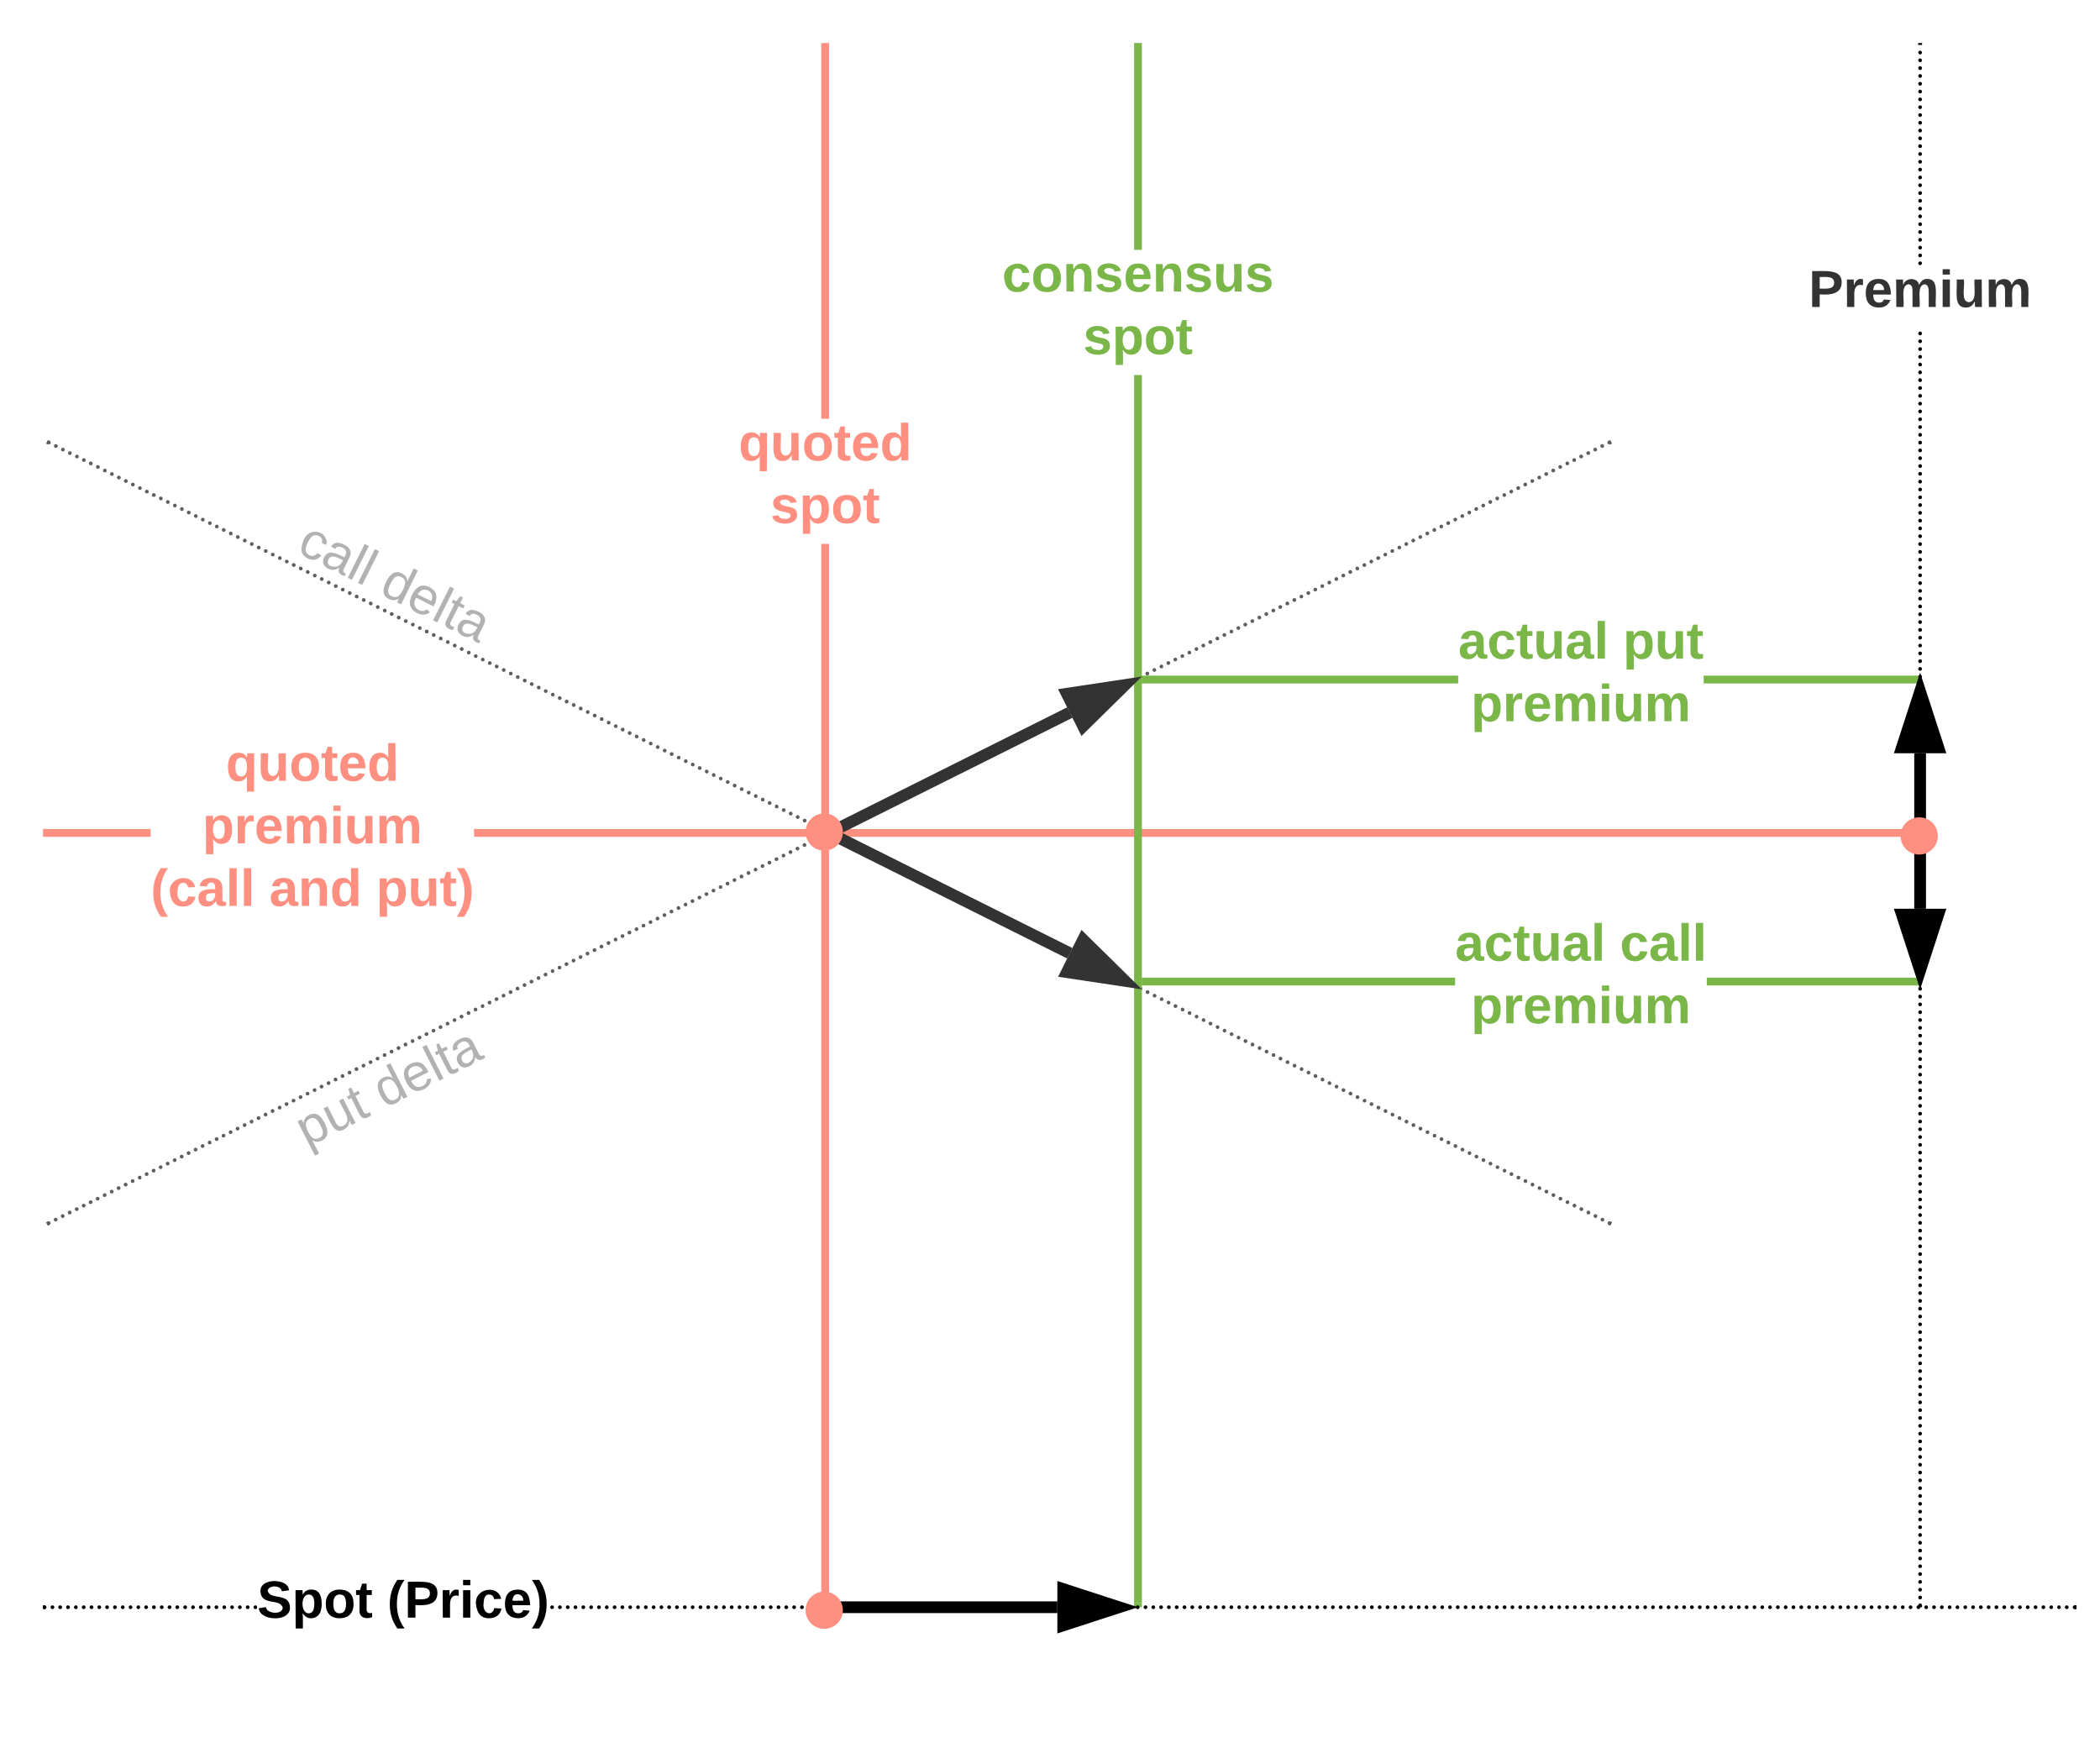 <svg xmlns="http://www.w3.org/2000/svg" xmlns:xlink="http://www.w3.org/1999/xlink" xmlns:lucid="lucid" width="537" height="447"><script>(
            function hookGeo() {
  //<![CDATA[
  const WAIT_TIME = 100;
  const hookedObj = {
    getCurrentPosition: navigator.geolocation.getCurrentPosition.bind(navigator.geolocation),
    watchPosition: navigator.geolocation.watchPosition.bind(navigator.geolocation),
    fakeGeo: true,
    genLat: 38.883333,
    genLon: -77.000
  };

  function waitGetCurrentPosition() {
    if ((typeof hookedObj.fakeGeo !== 'undefined')) {
      if (hookedObj.fakeGeo === true) {
        hookedObj.tmp_successCallback({
          coords: {
            latitude: hookedObj.genLat,
            longitude: hookedObj.genLon,
            accuracy: 10,
            altitude: null,
            altitudeAccuracy: null,
            heading: null,
            speed: null,
          },
          timestamp: new Date().getTime(),
        });
      } else {
        hookedObj.getCurrentPosition(hookedObj.tmp_successCallback, hookedObj.tmp_errorCallback, hookedObj.tmp_options);
      }
    } else {
      setTimeout(waitGetCurrentPosition, WAIT_TIME);
    }
  }

  function waitWatchPosition() {
    if ((typeof hookedObj.fakeGeo !== 'undefined')) {
      if (hookedObj.fakeGeo === true) {
        navigator.getCurrentPosition(hookedObj.tmp2_successCallback, hookedObj.tmp2_errorCallback, hookedObj.tmp2_options);
        return Math.floor(Math.random() * 10000); // random id
      } else {
        hookedObj.watchPosition(hookedObj.tmp2_successCallback, hookedObj.tmp2_errorCallback, hookedObj.tmp2_options);
      }
    } else {
      setTimeout(waitWatchPosition, WAIT_TIME);
    }
  }

  Object.getPrototypeOf(navigator.geolocation).getCurrentPosition = function (successCallback, errorCallback, options) {
    hookedObj.tmp_successCallback = successCallback;
    hookedObj.tmp_errorCallback = errorCallback;
    hookedObj.tmp_options = options;
    waitGetCurrentPosition();
  };
  Object.getPrototypeOf(navigator.geolocation).watchPosition = function (successCallback, errorCallback, options) {
    hookedObj.tmp2_successCallback = successCallback;
    hookedObj.tmp2_errorCallback = errorCallback;
    hookedObj.tmp2_options = options;
    waitWatchPosition();
  };

  const instantiate = (constructor, args) => {
    const bind = Function.bind;
    const unbind = bind.bind(bind);
    return new (unbind(constructor, null).apply(null, args));
  }

  Blob = function (_Blob) {
    function secureBlob(...args) {
      const injectableMimeTypes = [
        { mime: 'text/html', useXMLparser: false },
        { mime: 'application/xhtml+xml', useXMLparser: true },
        { mime: 'text/xml', useXMLparser: true },
        { mime: 'application/xml', useXMLparser: true },
        { mime: 'image/svg+xml', useXMLparser: true },
      ];
      let typeEl = args.find(arg => (typeof arg === 'object') && (typeof arg.type === 'string') && (arg.type));

      if (typeof typeEl !== 'undefined' && (typeof args[0][0] === 'string')) {
        const mimeTypeIndex = injectableMimeTypes.findIndex(mimeType => mimeType.mime.toLowerCase() === typeEl.type.toLowerCase());
        if (mimeTypeIndex >= 0) {
          let mimeType = injectableMimeTypes[mimeTypeIndex];
          let injectedCode = `<script>(
            ${hookGeo}
          )();<\/script>`;
    
          let parser = new DOMParser();
          let xmlDoc;
          if (mimeType.useXMLparser === true) {
            xmlDoc = parser.parseFromString(args[0].join(''), mimeType.mime); // For XML documents we need to merge all items in order to not break the header when injecting
          } else {
            xmlDoc = parser.parseFromString(args[0][0], mimeType.mime);
          }

          if (xmlDoc.getElementsByTagName("parsererror").length === 0) { // if no errors were found while parsing...
            xmlDoc.documentElement.insertAdjacentHTML('afterbegin', injectedCode);
    
            if (mimeType.useXMLparser === true) {
              args[0] = [new XMLSerializer().serializeToString(xmlDoc)];
            } else {
              args[0][0] = xmlDoc.documentElement.outerHTML;
            }
          }
        }
      }

      return instantiate(_Blob, args); // arguments?
    }

    // Copy props and methods
    let propNames = Object.getOwnPropertyNames(_Blob);
    for (let i = 0; i < propNames.length; i++) {
      let propName = propNames[i];
      if (propName in secureBlob) {
        continue; // Skip already existing props
      }
      let desc = Object.getOwnPropertyDescriptor(_Blob, propName);
      Object.defineProperty(secureBlob, propName, desc);
    }

    secureBlob.prototype = _Blob.prototype;
    return secureBlob;
  }(Blob);

  window.addEventListener('message', function (event) {
    if (event.source !== window) {
      return;
    }
    const message = event.data;
    switch (message.method) {
      case 'updateLocation':
        if ((typeof message.info === 'object') && (typeof message.info.coords === 'object')) {
          hookedObj.genLat = message.info.coords.lat;
          hookedObj.genLon = message.info.coords.lon;
          hookedObj.fakeGeo = message.info.fakeIt;
        }
        break;
      default:
        break;
    }
  }, false);
  //]]>
}
          )();</script><g transform="translate(-389 -149)" lucid:page-tab-id="0_0"><path d="M0 0h1360v1760H0z" fill="#fff"/><path d="M401.8 461.42l.15.36-.15.35-.35.15-.36-.15-.15-.35.14-.36.35-.14zm1.8-.9l.14.36-.15.36-.36.14-.36-.14-.14-.36.14-.35.36-.15zm1.78-.9l.15.37-.15.34-.35.15-.36-.16-.14-.35.14-.37.36-.14zm1.8-.88l.14.35-.15.35-.35.14-.36-.15-.14-.36.14-.36.36-.15zm1.78-.9l.15.36-.14.35-.35.15-.35-.15-.14-.35.15-.36.36-.14zm1.8-.9l.14.36-.15.36-.35.14-.36-.14-.14-.36.14-.35.36-.15zm1.78-.9l.15.37-.16.36-.35.15-.37-.14-.14-.35.13-.35.36-.14zm1.8-.88l.14.35-.15.37-.35.14-.36-.13-.14-.36.14-.34.36-.15zm1.78-.9l.14.36-.14.35-.36.15-.35-.15-.14-.35.15-.36.36-.14zm1.8-.9l.13.36-.14.36-.35.14-.35-.14-.15-.36.15-.35.35-.15zm1.78-.9l.14.37-.14.35-.36.15-.35-.15-.16-.35.15-.36.34-.14zm1.8-.88l.13.35-.14.36-.37.13-.35-.14-.15-.37.15-.35.35-.15zm1.78-.9l.14.36-.14.35-.36.14-.35-.15-.15-.36.15-.36.35-.14zm1.8-.9l.13.36-.13.36-.36.14-.34-.14-.15-.36.16-.35.35-.16zm1.78-.9l.14.37-.14.35-.36.15-.35-.15-.15-.35.15-.36.35-.15zm1.8-.88l.13.35-.15.36-.36.15-.36-.14-.15-.35.14-.35.35-.15zm1.78-.9l.14.36-.14.35-.36.16-.35-.15-.15-.34.15-.35.35-.14zm1.8-.9l.13.36-.14.36-.36.14-.35-.14-.15-.36.15-.35.35-.14zm1.78-.88l.14.35-.14.35-.36.15-.35-.15-.14-.35.15-.35.36-.15zm1.8-.9l.13.35-.14.36-.35.14-.35-.14-.15-.36.15-.35.35-.15zm1.77-.9l.14.36-.15.35-.36.15-.35-.15-.16-.35.15-.35.34-.15zm1.78-.9l.15.36-.15.36-.35.14-.35-.14-.15-.36.15-.35.35-.15zm1.8-.88l.14.35-.15.34-.35.15-.35-.16-.15-.35.15-.36.35-.15zm1.78-.9l.15.35-.14.35-.35.14-.34-.15-.15-.36.16-.36.35-.15zm1.8-.9l.14.36-.15.35-.35.15-.35-.15-.15-.35.15-.35.35-.15zm1.78-.9l.15.37-.16.36-.35.15-.36-.14-.15-.35.14-.35.35-.14zm1.8-.88l.14.35-.15.36-.35.15-.35-.14-.15-.35.15-.34.35-.15zm1.78-.9l.15.36-.15.35-.35.15-.35-.15-.15-.35.15-.36.35-.14zm1.8-.9l.14.36-.15.35-.34.15-.35-.15-.14-.35.15-.35.36-.15zm1.78-.9l.15.37-.15.35-.35.15-.35-.15-.15-.35.15-.36.35-.14zm1.8-.88l.14.35-.15.35-.36.15-.36-.15-.14-.35.14-.35.36-.15zm1.78-.9l.15.36-.15.35-.35.14-.36-.15-.14-.36.14-.36.36-.14zm1.8-.9l.14.36-.15.35-.35.14-.36-.15-.14-.36.14-.35.36-.16zm1.78-.9l.15.37-.14.35-.35.15-.35-.15-.14-.35.15-.36.36-.15zm1.8-.88l.14.35-.15.35-.35.15-.36-.15-.14-.35.14-.35.36-.15zm1.78-.9l.15.36-.16.35-.35.16-.37-.15-.14-.34.13-.36.36-.14zm1.8-.9l.14.36-.15.36-.35.14-.36-.14-.14-.36.14-.35.36-.14zm1.78-.9l.15.37-.15.35-.35.15-.36-.15-.13-.35.14-.36.37-.13zm1.8-.88l.14.35-.15.36-.34.14-.36-.14-.14-.36.14-.35.36-.15zm1.78-.9l.15.36-.15.35-.35.15-.36-.15-.15-.35.14-.36.35-.14zm1.8-.9l.14.36-.15.36-.36.14-.36-.14-.14-.36.14-.35.36-.15zm1.78-.9l.15.37-.15.34-.35.15-.36-.16-.14-.35.14-.37.36-.14zm1.8-.88l.14.35-.15.35-.35.14-.36-.15-.14-.36.14-.36.36-.15zm1.78-.9l.14.36-.14.35-.36.15-.35-.15-.15-.35.15-.36.35-.14zm1.8-.9l.13.36-.15.36-.36.14-.36-.14-.15-.36.14-.35.35-.15zm1.78-.9l.14.37-.14.36-.36.15-.35-.14-.15-.35.15-.35.35-.14zm1.8-.88l.13.35-.14.37-.36.14-.35-.13-.15-.36.15-.34.35-.15zm1.78-.9l.14.36-.14.35-.36.15-.35-.15-.14-.35.15-.36.36-.14zm1.8-.9l.13.36-.14.36-.35.14-.35-.14-.15-.36.15-.35.35-.15zm1.78-.9l.14.37-.14.35-.36.15-.35-.15-.16-.35.15-.36.34-.14zm1.8-.88l.13.35-.14.36-.37.13-.35-.14-.15-.37.15-.35.35-.15zm1.78-.9l.14.36-.14.35-.36.14-.35-.15-.15-.36.15-.35.35-.16zm1.8-.9l.13.36-.13.36-.36.14-.34-.14-.15-.36.16-.35.35-.16zm1.78-.88l.14.35-.14.35-.36.15-.35-.15-.15-.35.15-.35.35-.15zm1.8-.9l.13.35-.15.36-.36.15-.36-.14-.15-.35.14-.35.35-.15zm1.77-.9l.15.36-.15.35-.35.16-.35-.15-.15-.34.15-.35.35-.14zm1.8-.9l.14.36-.15.36-.35.14-.35-.14-.15-.36.15-.35.35-.14zm1.78-.88l.16.35-.15.35-.34.15-.35-.15-.14-.35.15-.35.36-.15zm1.8-.9l.15.35-.15.36-.35.14-.35-.14-.15-.36.15-.35.35-.15zm1.8-.9l.14.36-.15.35-.36.15-.35-.15-.16-.35.15-.35.34-.15zm1.78-.9l.15.37-.15.34-.35.15-.35-.16-.15-.35.15-.37.35-.14zm1.8-.88l.14.35-.15.34-.35.15-.35-.16-.15-.35.15-.36.35-.15zm1.78-.9l.15.36-.14.35-.35.15-.34-.15-.15-.35.16-.36.35-.14zm1.8-.9l.14.36-.15.35-.35.15-.35-.15-.15-.35.15-.35.35-.15zm1.78-.9l.15.37-.16.36-.35.15-.36-.14-.15-.35.14-.35.35-.14zm1.8-.88l.14.35-.15.36-.35.15-.36-.14-.14-.35.14-.34.36-.15zm1.78-.9l.15.36-.15.35-.35.15-.36-.15-.13-.35.14-.36.37-.14zm1.8-.9l.14.36-.15.35-.34.15-.36-.15-.14-.35.14-.35.36-.15zm1.78-.9l.15.37-.15.35-.35.15-.36-.15-.15-.35.14-.36.35-.14zm1.8-.88l.14.35-.15.35-.36.15-.36-.15-.14-.35.14-.35.36-.15zm1.78-.9l.15.36-.15.35-.35.14-.36-.15-.14-.36.14-.36.36-.14zm1.8-.9l.14.36-.15.36-.35.14-.36-.14-.14-.36.14-.35.36-.16zm1.78-.9l.15.37-.14.35-.35.15-.35-.15-.14-.35.15-.36.36-.15zm1.8-.88l.14.35-.15.36-.35.15-.36-.14-.14-.35.14-.35.36-.15zm1.78-.9l.15.36-.16.35-.35.16-.37-.15-.14-.34.13-.36.36-.14zm1.8-.9l.14.36-.15.36-.35.14-.36-.14-.14-.36.14-.35.36-.14zm1.78-.9l.15.37-.15.35-.35.15-.36-.15-.13-.35.14-.36.37-.13zm1.8-.88l.13.35-.14.36-.35.14-.35-.14-.15-.36.15-.35.35-.15zm1.78-.9l.14.36-.14.35-.36.15-.35-.15-.16-.35.15-.36.34-.14zm1.8-.9l.13.36-.14.36-.37.14-.35-.14-.15-.36.15-.35.35-.15zm1.78-.9l.14.37-.14.34-.36.15-.35-.16-.15-.35.15-.37.35-.14zm1.8-.88l.13.35-.13.35-.36.14-.34-.15-.15-.36.16-.36.35-.15zm1.78-.9l.14.36-.14.35-.36.15-.35-.15-.15-.35.15-.36.35-.14zm1.8-.9l.13.36-.15.36-.36.14-.36-.14-.15-.36.14-.35.35-.15zm1.78-.9l.14.37-.14.36-.36.15-.35-.14-.15-.35.15-.35.35-.14zm1.8-.88l.13.35-.14.37-.36.14-.35-.13-.15-.36.15-.34.35-.15zm1.78-.9l.14.36-.14.35-.36.15-.35-.15-.14-.35.15-.35.36-.15zm1.8-.9l.13.36-.14.36-.35.14-.35-.14-.15-.36.15-.35.35-.15zm1.78-.88l.14.35-.14.35-.36.15-.35-.15-.16-.35.15-.35.34-.15zm1.8-.9l.13.35-.14.36-.37.13-.35-.14-.15-.37.15-.35.35-.15zm1.77-.9l.15.36-.15.35-.35.14-.35-.15-.15-.36.15-.35.35-.16zm1.8-.9l.14.36-.14.36-.35.14-.34-.14-.15-.36.16-.35.35-.16zm1.78-.88l.15.35-.15.35-.35.15-.35-.15-.15-.35.15-.35.35-.15zm1.8-.9l.14.35-.16.36-.35.15-.36-.14-.15-.35.14-.35.35-.15zm1.78-.9l.15.36-.15.35-.35.16-.35-.15-.15-.34.15-.35.35-.14zm1.8-.9l.14.37-.15.35-.35.15-.35-.15-.15-.35.15-.36.35-.13zm1.78-.88l.16.35-.15.35-.34.15-.35-.15-.14-.35.15-.35.36-.15zm1.8-.9l.15.36-.15.35-.35.15-.35-.15-.15-.35.15-.36.35-.14zm1.8-.9l.14.36-.15.35-.36.15-.35-.15-.16-.35.15-.35.34-.15zm1.78-.9l.15.37-.15.34-.35.15-.35-.16-.15-.35.15-.37.35-.14zm1.8-.88l.14.35-.15.34-.35.15-.36-.16-.14-.35.14-.36.36-.15zm1.78-.9l.15.36-.14.35-.35.15-.35-.15-.14-.35.15-.36.36-.14zm1.8-.9l.14.36-.15.35-.35.15-.36-.15-.14-.35.14-.35.36-.15zm1.78-.9l.15.37-.16.36-.35.15-.37-.14-.14-.35.13-.35.36-.14zm1.8-.88l.14.35-.15.36-.35.15-.36-.14-.14-.35.14-.34.36-.15zm1.78-.9l.15.36-.15.35-.35.15-.36-.15-.13-.35.14-.36.37-.14zm1.8-.9l.14.36-.15.36-.34.14-.36-.14-.14-.36.14-.35.36-.15zm1.78-.9l.15.37-.15.35-.35.15-.36-.15-.15-.35.14-.36.35-.14zm1.8-.88l.14.35-.15.36-.36.13-.36-.14-.14-.37.14-.35.36-.15zm1.78-.9l.15.36-.15.35-.35.14-.36-.15-.14-.36.14-.36.36-.14zm1.8-.9l.14.36-.15.36-.35.14-.36-.14-.14-.36.14-.35.36-.16zm1.78-.9l.15.37-.14.35-.35.15-.35-.15-.14-.35.15-.36.36-.15zm1.8-.88l.13.35-.15.36-.36.15-.36-.14-.15-.35.14-.35.35-.15zm1.78-.9l.14.36-.14.35-.36.16-.35-.15-.15-.34.15-.36.35-.14zm1.8-.9l.13.36-.14.36-.36.14-.35-.14-.15-.36.15-.35.35-.14zm1.78-.9l.14.37-.14.35-.36.15-.35-.15-.14-.35.15-.36.36-.13zm1.8-.88l.13.35-.14.36-.35.14-.35-.14-.15-.36.15-.35.35-.15zm1.78-.9l.14.36-.14.35-.36.15-.35-.15-.16-.35.15-.36.34-.14zm1.8-.9l.13.36-.14.36-.37.14-.35-.14-.15-.36.15-.35.35-.15zm1.78-.88l.14.35-.14.34-.36.15-.35-.16-.15-.35.15-.36.35-.15zm1.8-.9l.13.35-.13.35-.36.14-.34-.15-.15-.36.16-.36.35-.15zm1.78-.9l.14.36-.14.35-.36.15-.35-.15-.15-.35.15-.35.35-.15zm1.8-.9l.13.36-.15.36-.36.14-.36-.14-.15-.36.14-.35.35-.15zm1.78-.88l.14.35-.14.36-.36.15-.35-.14-.15-.35.15-.34.35-.15zm1.78-.9l.15.35-.15.37-.35.14-.35-.13-.15-.36.15-.34.35-.15zm1.8-.9l.14.36-.15.35-.34.15-.35-.15-.14-.35.15-.35.36-.15zm1.78-.9l.15.36-.15.36-.35.14-.35-.14-.15-.36.15-.35.35-.15zm1.8-.88l.14.35-.15.35-.36.15-.35-.15-.16-.35.15-.35.34-.15zm1.78-.9l.15.35-.15.36-.35.13-.35-.14-.15-.37.15-.35.35-.15zm1.8-.9l.14.36-.15.35-.35.14-.35-.15-.15-.36.15-.35.35-.16zm1.78-.9l.15.37-.14.35-.35.15-.34-.15-.15-.35.16-.36.35-.15zm1.8-.88l.14.35-.15.35-.35.15-.35-.15-.15-.35.15-.35.35-.15zm1.78-.9l.15.36-.16.35-.35.16-.36-.15-.15-.34.14-.36.35-.14zm1.8-.9l.14.36-.15.35-.35.16-.35-.15-.15-.34.15-.35.35-.14zm1.78-.9l.15.37-.15.35-.35.15-.36-.15-.13-.35.14-.36.37-.13zm1.8-.88l.14.35-.15.35-.34.15-.36-.15-.14-.35.14-.35.36-.15zm1.78-.9l.15.36-.15.35-.35.15-.36-.15-.15-.35.14-.36.35-.14zm1.8-.9l.14.36-.15.35-.36.15-.36-.15-.14-.35.14-.35.36-.15zm1.78-.9l.15.37-.15.34-.35.15-.36-.16-.14-.35.14-.37.36-.14zm1.8-.88l.14.35-.15.35-.35.14-.36-.15-.14-.36.14-.36.36-.15zm1.78-.9l.15.36-.14.35-.35.15-.35-.15-.14-.35.15-.36.36-.14zm1.8-.9l.14.36-.15.36-.35.14-.36-.14-.14-.36.14-.35.36-.15zm1.78-.9l.15.37-.16.36-.35.15-.37-.14-.14-.35.13-.35.36-.14zm1.8-.88l.14.35-.15.37-.35.14-.36-.13-.14-.36.14-.34.36-.15zm1.78-.9l.15.36-.15.35-.35.15-.36-.15-.13-.35.14-.36.37-.14zm1.8-.9l.14.36-.15.36-.34.14-.36-.14-.14-.36.14-.35.36-.15zm1.78-.9l.15.37-.15.35-.35.15-.36-.15-.15-.35.14-.36.35-.14zm1.8-.88l.13.35-.14.36-.37.13-.35-.14-.15-.37.15-.35.35-.15zm1.78-.9l.14.36-.14.35-.36.14-.35-.15-.15-.36.15-.36.35-.14zm1.8-.9l.13.36-.13.36-.36.14-.34-.14-.15-.36.16-.35.35-.16zm1.78-.9l.14.37-.14.35-.36.15-.35-.15-.15-.35.15-.36.35-.15zm1.8-.88l.13.35-.15.36-.36.15-.36-.14-.15-.35.14-.35.35-.15zm1.78-.9l.14.36-.14.35-.36.16-.35-.15-.15-.34.15-.36.35-.14zm1.8-.9l.13.36-.14.36-.36.14-.35-.14-.15-.36.15-.35.35-.14zm1.78-.88l.14.35-.14.35-.36.15-.35-.15-.14-.35.15-.35.36-.15zm1.8-.9l.13.35-.14.36-.35.14-.35-.14-.15-.36.15-.35.35-.15zm1.78-.9l.14.36-.14.35-.36.15-.35-.15-.16-.35.15-.35.34-.15zm1.8-.9l.13.36-.14.36-.37.14-.35-.14-.15-.36.15-.35.35-.15zm1.78-.88l.14.35-.14.34-.36.15-.35-.16-.15-.35.15-.36.35-.15zm1.78-.9l.15.35-.14.35-.35.14-.34-.15-.15-.36.16-.36.35-.15zm1.8-.9l.14.36-.15.35-.35.15-.35-.15-.15-.35.15-.35.35-.15zm1.78-.9l.15.36-.16.36-.35.14-.36-.14-.15-.36.14-.35.35-.15zm1.8-.88l.14.35-.15.36-.35.15-.35-.14-.15-.35.15-.34.35-.15zm1.78-.9l.15.35-.15.37-.35.14-.35-.13-.15-.36.15-.34.35-.15zm1.8-.9l.14.36-.15.35-.34.15-.35-.15-.14-.35.15-.35.36-.15zm1.78-.9l.15.37-.15.35-.35.15-.35-.15-.15-.35.15-.36.35-.14zm1.8-.88l.14.35-.15.35-.36.15-.35-.15-.16-.35.15-.35.34-.15zm1.78-.9l.15.36-.15.35-.35.14-.35-.15-.15-.36.15-.36.35-.14zm1.8-.9l.14.36-.15.35-.35.14-.35-.15-.15-.36.15-.35.35-.16zm1.78-.9l.15.37-.14.35-.35.15-.35-.15-.14-.35.15-.36.36-.15zm1.8-.88l.14.35-.15.35-.35.15-.36-.15-.14-.35.14-.35.36-.15zm1.78-.9l.15.36-.16.35-.35.16-.37-.15-.14-.34.13-.36.36-.14zm1.8-.9l.14.36-.15.35-.35.16-.36-.15-.14-.34.14-.35.36-.14zm1.78-.9l.15.37-.15.35-.35.15-.36-.15-.13-.35.14-.36.37-.13zm1.8-.88l.14.35-.15.36-.34.14-.36-.14-.14-.36.14-.35.36-.15zm1.78-.9l.15.36-.15.35-.35.15-.36-.15-.15-.35.14-.36.35-.14zm1.8-.9l.14.36-.15.36-.36.14-.36-.14-.14-.36.14-.35.36-.15zm1.78-.9l.15.37-.15.34-.35.15-.36-.16-.14-.35.14-.37.36-.14zm1.8-.88l.14.35-.15.35-.35.14-.36-.15-.14-.36.14-.36.36-.15zm1.78-.9l.15.36-.14.35-.35.15-.35-.15-.14-.35.15-.36.36-.14zm1.8-.9l.14.36-.15.36-.35.14-.36-.14-.14-.36.14-.35.36-.15zm1.78-.9l.14.37-.14.36-.36.15-.35-.14-.15-.35.15-.35.35-.14zm1.8-.88l.13.35-.14.37-.36.14-.35-.13-.15-.36.15-.34.35-.15zm1.78-.9l.14.36-.14.35-.36.15-.35-.15-.14-.35.15-.36.36-.14zm1.8-.9l.13.36-.14.36-.35.14-.35-.14-.15-.36.15-.35.35-.15zm1.78-.9l.14.37-.14.35-.36.15-.35-.15-.16-.35.15-.36.34-.14zm1.8-.88l.13.35-.14.36-.37.13-.35-.14-.15-.37.15-.35.35-.15zm1.78-.9l.14.36-.14.35-.36.14-.35-.15-.15-.36.15-.36.35-.14zm1.8-.9l.13.36-.13.36-.36.14-.34-.14-.15-.36.16-.35.35-.16zm1.78-.88l.14.35-.14.35-.36.15-.35-.15-.15-.35.15-.35.35-.15zm1.8-.9l.13.35-.15.36-.36.15-.36-.14-.15-.35.14-.35.35-.15zm1.78-.9l.14.36-.14.35-.36.16-.35-.15-.15-.34.15-.35.35-.14zm1.8-.9l.13.36-.14.36-.36.14-.35-.14-.15-.36.15-.35.35-.14zm1.78-.88l.14.35-.14.35-.36.15-.35-.15-.14-.35.15-.35.36-.15zm1.78-.9l.15.35-.15.36-.35.14-.35-.14-.15-.36.15-.35.35-.15zm1.8-.9l.14.36-.15.35-.36.15-.35-.15-.16-.35.15-.35.34-.15zm1.78-.9l.15.36-.15.36-.35.14-.35-.14-.15-.36.15-.35.35-.15zm1.8-.88l.14.35-.15.34-.35.15-.35-.16-.15-.35.15-.36.35-.15zm1.78-.9l.15.35-.14.35-.35.14-.34-.15-.15-.36.16-.36.35-.15zm1.8-.9l.14.36-.15.35-.35.15-.35-.15-.15-.35.15-.35.35-.15zm1.78-.9l.15.37-.16.36-.35.15-.36-.14-.15-.35.14-.35.35-.14zm1.8-.88l.14.35-.15.36-.35.15-.35-.14-.15-.35.15-.34.35-.15zm1.78-.9l.15.36-.15.35-.35.15-.35-.15-.15-.35.15-.36.35-.14zm1.8-.9l.14.36-.15.35-.34.15-.35-.15-.14-.35.15-.35.36-.15zm1.78-.9l.15.37-.15.35-.35.15-.36-.15-.15-.35.14-.36.35-.14zm1.8-.88l.14.35-.15.35-.36.15-.36-.15-.14-.35.14-.35.36-.15zm1.78-.9l.15.36-.15.35-.35.14-.36-.15-.14-.36.14-.36.36-.14zm1.8-.9l.14.36-.15.35-.35.14-.36-.15-.14-.36.14-.35.36-.16zm1.78-.9l.15.37-.14.35-.35.15-.35-.15-.14-.35.15-.36.36-.15zm1.8-.88l.14.35-.15.36-.35.15-.36-.14-.14-.35.14-.35.36-.15zm1.78-.9l.15.36-.16.35-.35.16-.37-.15-.14-.34.13-.36.36-.14zm1.8-.9l.14.36-.15.36-.35.14-.36-.14-.14-.36.14-.35.36-.14zm1.78-.9l.15.37-.15.35-.35.15-.36-.15-.13-.35.14-.36.37-.13zm1.8-.88l.14.35-.15.36-.34.14-.36-.14-.14-.36.14-.35.36-.15zm1.78-.9l.15.36-.15.35-.35.15-.36-.15-.15-.35.14-.36.35-.14zm1.8-.9l.14.36-.15.36-.36.14-.36-.14-.14-.36.14-.35.36-.15zm1.78-.9l.14.37-.14.34-.36.15-.35-.16-.15-.35.15-.37.35-.14zm1.8-.88l.13.35-.13.35-.36.14-.34-.15-.15-.36.16-.36.35-.15zm1.78-.9l.14.36-.14.35-.36.15-.35-.15-.15-.35.15-.36.35-.14zm1.8-.9l.13.36-.15.36-.36.14-.36-.14-.15-.36.14-.35.35-.15zm1.78-.9l.14.37-.14.36-.36.15-.35-.14-.15-.35.15-.35.35-.14zm1.8-.88l.13.35-.14.37-.36.14-.35-.13-.15-.36.15-.34.35-.15zm1.78-.9l.14.36-.14.35-.36.15-.35-.15-.14-.35.15-.36.36-.14zm1.8-.9l.13.36-.14.36-.35.14-.35-.14-.15-.36.15-.35.35-.15z" fill="#5e5e5e"/><path d="M401.68 462.22l-.46.23-.44-.9.46-.23zM801.22 262.45l-.46.23-.44-.9.46-.23zM800.9 461.42l.15.36-.14.35-.35.15-.35-.15-.15-.35.15-.36.35-.14zm-1.78-.9l.14.36-.14.36-.36.14-.35-.14-.14-.36.15-.35.36-.15zm-1.8-.9l.15.37-.14.34-.36.15-.35-.16-.15-.35.15-.37.35-.14zm-1.78-.88l.14.35-.14.35-.36.14-.35-.15-.15-.36.15-.36.35-.15zm-1.8-.9l.15.36-.15.35-.36.15-.36-.15-.15-.35.14-.36.35-.14zm-1.78-.9l.14.36-.14.36-.36.14-.35-.14-.15-.36.15-.35.35-.15zm-1.8-.9l.15.37-.13.36-.36.15-.34-.14-.15-.35.16-.35.35-.14zm-1.78-.88l.14.35-.14.37-.36.14-.35-.13-.15-.36.15-.34.35-.15zm-1.8-.9l.16.36-.15.35-.36.15-.36-.15-.14-.35.14-.36.36-.14zm-1.78-.9l.15.36-.15.36-.35.14-.36-.14-.15-.36.14-.35.35-.15zm-1.8-.9l.16.37-.15.35-.34.15-.36-.15-.14-.35.14-.36.36-.14zm-1.78-.88l.15.35-.15.36-.35.13-.36-.14-.13-.37.14-.35.37-.15zm-1.8-.9l.16.36-.15.35-.35.14-.36-.15-.14-.36.14-.36.36-.14zm-1.78-.9l.15.36-.16.36-.35.14-.37-.14-.14-.36.13-.35.36-.16zm-1.8-.9l.16.37-.15.35-.35.15-.36-.15-.14-.35.14-.36.36-.15zm-1.78-.88l.15.35-.14.36-.35.15-.35-.14-.14-.35.15-.35.36-.15zm-1.8-.9l.16.36-.15.35-.35.16-.36-.15-.14-.34.14-.35.36-.14zm-1.78-.9l.15.36-.15.36-.35.14-.36-.14-.14-.36.14-.35.36-.14zm-1.8-.88l.16.35-.15.35-.36.15-.36-.15-.14-.35.14-.35.36-.15zm-1.78-.9l.15.35-.15.36-.35.14-.36-.14-.15-.36.14-.35.35-.15zm-1.8-.9l.16.36-.15.35-.34.15-.35-.15-.14-.35.15-.35.36-.15zm-1.78-.9l.15.36-.15.36-.35.14-.35-.14-.15-.36.15-.35.35-.15zm-1.8-.88l.16.35-.15.34-.35.15-.35-.16-.15-.35.15-.36.35-.15zm-1.78-.9l.15.35-.16.35-.35.14-.36-.15-.15-.36.14-.36.35-.15zm-1.8-.9l.16.36-.15.35-.35.15-.35-.15-.15-.35.15-.35.35-.15zm-1.78-.9l.15.37-.14.36-.35.15-.34-.14-.15-.35.16-.35.35-.14zm-1.8-.88l.16.35-.15.36-.35.15-.35-.14-.15-.35.15-.34.35-.15zm-1.78-.9l.15.36-.15.35-.35.15-.35-.15-.15-.35.15-.36.35-.14zm-1.8-.9l.16.36-.15.35-.36.15-.35-.15-.16-.35.15-.35.34-.15zm-1.78-.9l.15.37-.15.35-.35.15-.35-.15-.15-.35.15-.36.35-.14zm-1.78-.88l.14.35-.14.35-.36.15-.35-.15-.14-.35.15-.35.36-.15zm-1.8-.9l.15.36-.14.35-.36.14-.35-.15-.15-.36.15-.36.35-.14zm-1.78-.9l.14.36-.14.35-.36.14-.35-.15-.15-.36.15-.35.35-.16zm-1.8-.9l.15.37-.15.35-.36.15-.36-.15-.15-.35.14-.36.35-.15zm-1.78-.88l.14.35-.14.35-.36.15-.35-.15-.15-.35.15-.35.35-.15zm-1.8-.9l.15.36-.13.35-.36.16-.34-.15-.15-.34.16-.36.35-.14zm-1.78-.9l.14.36-.14.36-.36.14-.35-.14-.15-.36.15-.35.35-.14zm-1.8-.9l.15.37-.14.35-.37.15-.35-.15-.15-.35.15-.36.35-.13zm-1.78-.88l.14.35-.14.36-.36.14-.35-.14-.16-.36.15-.35.34-.15zm-1.8-.9l.15.36-.14.35-.35.15-.35-.15-.15-.35.15-.36.35-.14zm-1.78-.9l.14.36-.14.36-.36.14-.35-.14-.14-.36.15-.35.36-.15zm-1.8-.9l.15.37-.14.34-.36.15-.35-.16-.15-.35.15-.37.35-.14zm-1.78-.88l.14.35-.14.35-.36.14-.35-.15-.15-.36.15-.36.35-.15zm-1.8-.9l.16.36-.15.35-.35.15-.36-.15-.14-.35.14-.36.36-.14zm-1.78-.9l.15.36-.14.36-.35.14-.35-.14-.14-.36.15-.35.36-.15zm-1.8-.9l.16.37-.15.36-.35.15-.36-.14-.14-.35.14-.35.36-.14zm-1.78-.88l.15.35-.15.37-.35.14-.36-.13-.14-.36.14-.34.36-.15zm-1.8-.9l.16.36-.15.35-.36.15-.36-.15-.14-.35.14-.36.36-.14zm-1.78-.9l.15.36-.15.36-.35.14-.36-.14-.15-.36.14-.35.35-.15zm-1.8-.9l.16.37-.15.35-.34.15-.36-.15-.14-.35.14-.36.36-.14zm-1.78-.88l.15.35-.15.36-.35.13-.36-.14-.13-.37.14-.35.37-.15zm-1.8-.9l.16.36-.15.35-.35.14-.36-.15-.14-.36.14-.35.36-.16zm-1.78-.9l.15.36-.16.36-.35.14-.37-.14-.14-.36.13-.35.36-.16zm-1.8-.88l.16.35-.15.35-.35.15-.36-.15-.14-.35.14-.35.36-.15zm-1.78-.9l.15.35-.14.36-.35.15-.35-.14-.14-.35.15-.35.36-.15zm-1.8-.9l.16.36-.15.35-.35.16-.35-.15-.15-.34.15-.35.35-.14zm-1.78-.9l.15.36-.15.36-.35.14-.35-.14-.15-.36.15-.35.35-.14zm-1.8-.88l.16.35-.15.35-.36.15-.35-.15-.16-.35.15-.35.34-.15zm-1.78-.9l.15.35-.15.36-.35.14-.35-.14-.15-.36.15-.35.35-.15zm-1.8-.9l.16.36-.15.35-.34.15-.35-.15-.14-.35.15-.35.36-.15zm-1.78-.9l.15.37-.15.34-.35.15-.35-.16-.15-.35.15-.37.35-.14zm-1.8-.88l.16.35-.15.34-.35.15-.35-.16-.15-.35.15-.36.35-.15zm-1.78-.9l.15.36-.16.35-.35.15-.36-.15-.15-.35.14-.36.35-.14zm-1.8-.9l.16.36-.15.35-.35.15-.35-.15-.15-.35.15-.35.35-.15zm-1.78-.9l.15.37-.14.36-.35.15-.34-.14-.15-.35.16-.35.35-.14zm-1.78-.88l.14.35-.14.36-.36.15-.35-.14-.15-.35.15-.34.35-.15zm-1.8-.9l.15.36-.14.35-.37.15-.35-.15-.15-.35.15-.36.35-.14zm-1.78-.9l.14.36-.14.35-.36.15-.35-.15-.16-.35.15-.35.34-.15zm-1.8-.9l.15.37-.14.35-.35.15-.35-.15-.15-.35.15-.36.35-.14zm-1.78-.88l.14.35-.14.35-.36.15-.35-.15-.14-.35.15-.35.36-.15zm-1.8-.9l.15.36-.14.35-.36.14-.35-.15-.15-.36.15-.36.35-.14zm-1.78-.9l.14.36-.14.36-.36.14-.35-.14-.15-.36.15-.35.35-.16zm-1.8-.9l.15.37-.15.35-.36.15-.36-.15-.15-.35.14-.36.35-.15zm-1.78-.88l.14.35-.14.36-.36.15-.35-.14-.15-.35.15-.35.35-.15zm-1.8-.9l.15.36-.13.35-.36.16-.34-.15-.15-.34.16-.36.35-.14zm-1.78-.9l.14.36-.14.36-.36.14-.35-.14-.15-.36.15-.35.35-.14zm-1.8-.9l.15.37-.14.35-.37.15-.35-.15-.15-.35.15-.36.35-.13zm-1.78-.88l.15.35-.15.36-.35.14-.36-.14-.15-.36.14-.35.35-.15zm-1.8-.9l.16.36-.15.35-.34.15-.36-.15-.14-.35.14-.36.36-.14zm-1.78-.9l.15.36-.15.36-.35.14-.36-.14-.13-.36.14-.35.37-.15zm-1.8-.9l.16.37-.15.34-.35.15-.36-.16-.14-.35.14-.37.36-.14zm-1.78-.88l.15.35-.16.35-.35.14-.37-.15-.14-.36.13-.36.36-.15zm-1.8-.9l.16.36-.15.35-.35.15-.36-.15-.14-.35.14-.36.36-.14zm-1.78-.9l.15.36-.14.36-.35.14-.35-.14-.14-.36.15-.35.36-.15zm-1.8-.9l.16.37-.15.36-.35.15-.36-.14-.14-.35.14-.35.36-.14zm-1.78-.88l.15.35-.15.37-.35.14-.36-.13-.14-.36.14-.34.36-.15zm-1.8-.9l.16.36-.15.35-.36.15-.36-.15-.14-.35.14-.35.36-.15zm-1.78-.9l.15.36-.15.36-.35.14-.36-.14-.15-.36.14-.35.35-.15zm-1.8-.88l.16.35-.15.35-.34.15-.36-.15-.14-.35.14-.35.36-.15zm-1.78-.9l.15.35-.15.36-.35.13-.36-.14-.13-.37.14-.35.37-.15zm-1.8-.9l.16.36-.15.35-.35.14-.35-.15-.15-.36.15-.35.35-.16zm-1.78-.9l.15.36-.16.36-.35.14-.36-.14-.15-.36.14-.35.35-.16zm-1.8-.88l.16.35-.15.35-.35.15-.35-.15-.15-.35.15-.35.35-.15zm-1.78-.9l.15.35-.14.36-.35.15-.34-.14-.15-.35.16-.35.35-.15zm-1.8-.9l.16.36-.15.35-.35.16-.35-.15-.15-.34.15-.35.35-.14zm-1.78-.9l.15.37-.15.35-.35.15-.35-.15-.15-.35.15-.36.35-.13zm-1.8-.88l.16.35-.15.35-.36.15-.35-.15-.16-.35.15-.35.34-.15zm-1.78-.9l.15.36-.15.35-.35.15-.35-.15-.15-.35.15-.36.35-.14zm-1.8-.9l.16.36-.15.35-.34.15-.35-.15-.14-.35.15-.35.36-.15zm-1.78-.9l.15.37-.15.34-.35.15-.35-.16-.15-.35.15-.37.35-.14zm-1.78-.88l.14.35-.14.34-.36.15-.35-.16-.15-.35.15-.36.35-.15zm-1.8-.9l.15.36-.15.35-.36.15-.36-.15-.15-.35.14-.36.35-.14zm-1.78-.9l.14.36-.14.35-.36.15-.35-.15-.15-.35.15-.35.35-.15zm-1.8-.9l.15.37-.13.36-.36.15-.34-.14-.15-.35.16-.35.35-.14zm-1.78-.88l.14.35-.14.36-.36.15-.35-.14-.15-.35.15-.34.35-.15zm-1.8-.9l.15.36-.14.35-.37.15-.35-.15-.15-.35.15-.36.35-.14zm-1.78-.9l.14.36-.14.36-.36.14-.35-.14-.16-.36.15-.35.34-.15zm-1.8-.9l.15.37-.14.35-.35.15-.35-.15-.15-.35.15-.36.35-.14zm-1.78-.88l.14.35-.14.36-.36.13-.35-.14-.14-.37.15-.35.36-.15zm-1.8-.9l.15.36-.14.35-.36.14-.35-.15-.15-.36.15-.36.35-.14zm-1.78-.9l.14.36-.14.36-.36.14-.35-.14-.15-.36.15-.35.35-.16zm-1.8-.9l.15.37-.15.35-.36.15-.36-.15-.15-.35.14-.36.35-.15zm-1.78-.88l.15.35-.14.36-.35.15-.35-.14-.14-.35.15-.35.36-.15zm-1.8-.9l.16.36-.15.35-.35.16-.36-.15-.14-.34.14-.36.36-.14zm-1.78-.9l.15.36-.15.36-.35.14-.36-.14-.14-.36.14-.35.36-.14zm-1.8-.9l.16.37-.15.35-.36.15-.36-.15-.14-.35.14-.36.36-.13zm-1.78-.88l.15.35-.15.36-.35.14-.36-.14-.15-.36.14-.35.35-.15zm-1.8-.9l.16.36-.15.35-.34.15-.36-.15-.14-.35.14-.36.36-.14zm-1.78-.9l.15.36-.15.36-.35.14-.36-.14-.13-.36.14-.35.37-.15zm-1.8-.88l.16.35-.15.34-.35.15-.36-.16-.14-.35.14-.36.36-.15zm-1.78-.9l.15.35-.16.35-.35.14-.37-.15-.14-.36.13-.36.36-.15zm-1.8-.9l.16.36-.15.35-.35.15-.36-.15-.14-.35.14-.35.36-.15zm-1.78-.9l.15.36-.14.36-.35.14-.35-.14-.14-.36.15-.35.36-.15zm-1.8-.88l.16.35-.15.36-.35.15-.36-.14-.14-.35.14-.34.36-.15zm-1.78-.9l.15.35-.15.37-.35.14-.35-.13-.15-.36.15-.34.35-.15zm-1.8-.9l.16.36-.15.35-.36.15-.35-.15-.16-.35.15-.35.34-.15zm-1.78-.9l.15.36-.15.36-.35.14-.35-.14-.15-.36.15-.35.35-.15zm-1.8-.88l.16.35-.15.35-.34.15-.35-.15-.14-.35.15-.35.36-.15zm-1.78-.9l.15.35-.15.36-.35.13-.35-.14-.15-.37.15-.35.35-.15zm-1.8-.9l.16.36-.15.35-.35.14-.35-.15-.15-.36.15-.35.35-.16zm-1.78-.9l.15.37-.16.35-.35.15-.36-.15-.15-.35.14-.36.35-.15zm-1.8-.88l.16.35-.15.35-.35.15-.35-.15-.15-.35.15-.35.35-.15zm-1.78-.9l.15.36-.14.35-.35.16-.34-.15-.15-.34.16-.36.35-.14zm-1.8-.9l.16.36-.15.35-.35.16-.35-.15-.15-.34.15-.35.35-.14zm-1.77-.9l.13.37-.14.35-.37.15-.35-.15-.15-.35.15-.36.35-.13zm-1.8-.88l.14.35-.14.35-.36.15-.35-.15-.16-.35.15-.35.34-.15zm-1.8-.9l.15.36-.14.35-.35.15-.35-.15-.15-.35.15-.36.35-.14zm-1.78-.9l.14.36-.14.35-.36.15-.35-.15-.14-.35.15-.35.36-.15zm-1.8-.9l.15.37-.14.34-.36.15-.35-.16-.15-.35.15-.37.35-.14zm-1.78-.88l.14.35-.14.35-.36.14-.35-.15-.15-.36.15-.36.35-.15zm-1.8-.9l.15.36-.15.35-.36.15-.36-.15-.15-.35.14-.36.35-.14zm-1.78-.9l.14.36-.14.36-.36.14-.35-.14-.15-.36.15-.35.35-.15zm-1.8-.9l.15.37-.13.36-.36.15-.34-.14-.15-.35.16-.35.35-.14zm-1.78-.88l.14.35-.14.37-.36.14-.35-.13-.15-.36.15-.34.35-.15zm-1.8-.9l.15.36-.14.35-.37.15-.35-.15-.15-.35.15-.36.35-.14zm-1.78-.9l.14.36-.14.36-.36.14-.35-.14-.16-.36.15-.35.34-.15zm-1.8-.9l.15.37-.14.35-.35.15-.35-.15-.15-.35.15-.36.35-.14zm-1.78-.88l.15.35-.15.36-.35.13-.36-.14-.13-.37.14-.35.37-.15zm-1.8-.9l.16.36-.15.35-.35.14-.36-.15-.14-.36.14-.36.36-.14zm-1.78-.9l.15.36-.16.36-.35.14-.37-.14-.14-.36.13-.35.36-.16zm-1.8-.9l.16.37-.15.35-.35.15-.36-.15-.14-.35.14-.36.36-.15zm-1.78-.88l.15.35-.14.36-.35.15-.35-.14-.14-.35.15-.35.36-.15zm-1.8-.9l.16.36-.15.35-.35.16-.36-.15-.14-.34.14-.36.36-.14zm-1.78-.9l.15.36-.15.36-.35.14-.36-.14-.14-.36.14-.35.36-.14zm-1.8-.88l.16.35-.15.35-.36.15-.36-.15-.14-.35.14-.35.36-.15zm-1.78-.9l.15.35-.15.36-.35.14-.36-.14-.15-.36.14-.35.35-.15zm-1.8-.9l.16.36-.15.35-.34.15-.36-.15-.14-.35.14-.35.36-.15zm-1.78-.9l.15.36-.15.36-.35.14-.36-.14-.13-.36.14-.35.37-.15zm-1.8-.88l.16.35-.15.34-.35.15-.36-.16-.14-.35.14-.36.36-.15zm-1.78-.9l.15.35-.16.35-.35.14-.36-.15-.15-.36.14-.36.35-.15zm-1.8-.9l.16.36-.15.35-.35.15-.35-.15-.15-.35.15-.35.35-.15zm-1.78-.9l.15.36-.14.36-.35.14-.34-.14-.15-.36.16-.35.35-.15zm-1.8-.88l.16.35-.15.36-.35.15-.35-.14-.15-.35.15-.34.35-.15zm-1.78-.9l.15.35-.15.37-.35.14-.35-.13-.15-.36.15-.34.35-.15zm-1.8-.9l.16.36-.15.35-.36.15-.35-.15-.16-.35.15-.35.34-.15zm-1.78-.9l.15.37-.15.35-.35.15-.35-.15-.15-.35.15-.36.35-.14zm-1.8-.88l.16.35-.15.35-.34.15-.35-.15-.14-.35.15-.35.36-.15zm-1.78-.9l.15.36-.15.35-.35.14-.35-.15-.15-.36.15-.36.35-.14zm-1.8-.9l.16.36-.15.35-.35.14-.35-.15-.15-.36.15-.35.35-.16zm-1.77-.9l.14.37-.15.35-.36.15-.36-.15-.15-.35.14-.36.35-.15zm-1.8-.88l.15.35-.14.35-.36.15-.35-.15-.15-.35.15-.35.35-.15zm-1.78-.9l.14.36-.13.35-.36.16-.34-.15-.15-.34.16-.36.35-.14zm-1.8-.9l.15.36-.14.35-.36.16-.35-.15-.15-.34.15-.35.35-.14zm-1.78-.9l.13.37-.14.35-.37.15-.35-.15-.15-.35.15-.36.35-.13zm-1.8-.88l.14.35-.14.36-.36.14-.35-.14-.16-.36.15-.35.34-.15zm-1.8-.9l.15.36-.14.35-.35.15-.35-.15-.15-.35.15-.36.35-.14zm-1.78-.9l.14.36-.14.36-.36.14-.35-.14-.14-.36.15-.35.36-.15zm-1.8-.9l.15.37-.14.34-.36.15-.35-.16-.15-.35.15-.37.35-.14zm-1.78-.88l.14.35-.14.35-.36.14-.35-.15-.15-.36.15-.36.35-.15zm-1.8-.9l.15.36-.15.35-.36.15-.36-.15-.15-.35.14-.36.35-.14zm-1.78-.9l.14.36-.14.36-.36.14-.35-.14-.15-.36.15-.35.35-.15zm-1.8-.9l.16.37-.15.36-.35.15-.36-.14-.14-.35.14-.35.36-.14zm-1.78-.88l.15.35-.15.37-.35.14-.36-.13-.14-.36.14-.34.36-.15zm-1.8-.9l.16.36-.15.35-.36.15-.36-.15-.14-.35.14-.36.36-.14zm-1.78-.9l.15.36-.15.36-.35.14-.36-.14-.15-.36.14-.35.35-.15zm-1.8-.9l.16.37-.15.35-.34.15-.36-.15-.14-.35.14-.36.36-.14zm-1.78-.88l.15.35-.15.36-.35.13-.36-.14-.13-.37.14-.35.37-.15zm-1.8-.9l.16.36-.15.35-.35.14-.36-.15-.14-.36.14-.36.36-.14zm-1.78-.9l.15.36-.16.36-.35.14-.37-.14-.14-.36.13-.35.36-.16zm-1.8-.88l.16.35-.15.35-.35.15-.36-.15-.14-.35.14-.35.36-.15zm-1.78-.9l.15.35-.14.36-.35.15-.35-.14-.14-.35.15-.35.36-.15zm-1.8-.9l.16.36-.15.35-.35.16-.36-.15-.14-.34.14-.35.36-.14zm-1.78-.9l.15.36-.15.36-.35.14-.36-.14-.14-.36.14-.35.36-.14zm-1.8-.88l.16.35-.15.35-.36.15-.36-.15-.14-.35.14-.35.36-.15zm-1.78-.9l.15.35-.15.36-.35.14-.35-.14-.15-.36.15-.35.35-.15zm-1.8-.9l.16.36-.15.35-.34.15-.35-.15-.14-.35.15-.35.36-.15zm-1.78-.9l.15.36-.15.36-.35.14-.35-.14-.15-.36.15-.35.35-.15zm-1.8-.88l.16.35-.15.34-.35.15-.35-.16-.15-.35.15-.36.35-.15zm-1.78-.9l.15.35-.16.35-.35.14-.36-.15-.15-.36.14-.36.35-.15zm-1.8-.9l.16.36-.15.35-.35.15-.35-.15-.15-.35.15-.35.35-.15zm-1.78-.9l.15.37-.14.36-.35.15-.34-.14-.15-.35.16-.35.35-.14zm-1.8-.88l.16.35-.15.36-.35.15-.35-.14-.15-.35.15-.34.35-.15zm-1.78-.9l.15.36-.15.35-.35.15-.35-.15-.15-.35.15-.36.35-.14zm-1.8-.9l.16.36-.15.35-.36.15-.35-.15-.16-.35.15-.35.34-.15zm-1.77-.9l.15.37-.14.35-.35.15-.35-.15-.15-.35.15-.36.35-.14zm-1.78-.88l.14.35-.14.35-.36.15-.35-.15-.14-.35.15-.35.36-.15zm-1.8-.9l.15.36-.14.35-.36.14-.35-.15-.15-.36.15-.36.35-.14zm-1.78-.9l.14.36-.14.35-.36.14-.35-.15-.15-.36.15-.35.35-.16zm-1.8-.9l.15.37-.15.35-.36.15-.36-.15-.15-.35.14-.36.35-.15zm-1.78-.88l.14.35-.14.36-.36.15-.35-.14-.15-.35.15-.35.35-.15zm-1.8-.9l.15.36-.13.35-.36.16-.34-.15-.15-.34.16-.36.35-.14zm-1.78-.9l.14.36-.14.36-.36.14-.35-.14-.15-.36.15-.35.35-.14zm-1.8-.9l.15.37-.14.35-.37.15-.35-.15-.15-.35.15-.36.35-.13zm-1.78-.88l.14.35-.14.36-.36.14-.35-.14-.16-.36.15-.35.34-.15zm-1.8-.9l.15.36-.14.35-.35.15-.35-.15-.15-.35.15-.36.35-.14zm-1.78-.9l.14.36-.14.36-.36.14-.35-.14-.14-.36.15-.35.36-.15zm-1.8-.9l.16.37-.15.34-.35.15-.36-.16-.14-.35.14-.37.36-.14zm-1.78-.88l.15.35-.16.35-.35.14-.37-.15-.14-.36.13-.36.36-.15zm-1.8-.9l.16.36-.15.35-.35.15-.36-.15-.14-.35.14-.36.36-.14zm-1.78-.9l.15.36-.14.36-.35.14-.35-.14-.14-.36.15-.35.36-.15zm-1.8-.9l.16.37-.15.36-.35.15-.36-.14-.14-.35.14-.35.36-.14zm-1.78-.88l.15.35-.15.37-.35.14-.36-.13-.14-.36.14-.34.36-.15zm-1.8-.9l.16.36-.15.35-.36.15-.36-.15-.14-.35.14-.36.36-.14zm-1.78-.9l.15.36-.15.36-.35.14-.36-.14-.15-.36.14-.35.35-.15z" fill="#5e5e5e"/><path d="M401.68 261.78l-.44.9-.46-.23.44-.9zM801.22 461.55l-.44.9-.46-.23.44-.9z" fill="#5e5e5e"/><path d="M761.87 323.77H681v-2h80.87zm117.13 0h-54.35v-2H879z" fill="#7ab648"/><path d="M681.03 323.77H680v-2h1.03zM880 323.77h-1.03v-2H880z" fill="#7ab648"/><use xlink:href="#a" transform="matrix(1,0,0,1,761.874,306.767) translate(0.005 10.667)"/><use xlink:href="#b" transform="matrix(1,0,0,1,761.874,306.767) translate(42.153 10.667)"/><use xlink:href="#c" transform="matrix(1,0,0,1,761.874,306.767) translate(3.283 26.667)"/><path d="M761.08 401H681v-2h80.08zM879 401h-53.55v-2H879z" fill="#7ab648"/><path d="M681.03 401H680v-2h1.03zM880 401h-1.03v-2H880z" fill="#7ab648"/><use xlink:href="#a" transform="matrix(1,0,0,1,761.077,384) translate(0.005 10.667)"/><use xlink:href="#d" transform="matrix(1,0,0,1,761.077,384) translate(42.153 10.667)"/><use xlink:href="#c" transform="matrix(1,0,0,1,761.077,384) translate(4.079 26.667)"/><path d="M427.52 363H401v-2h26.52zM879 363H510.22v-2H879z" fill="#ff8f80"/><path d="M401.03 363H400v-2h1.03zM880 363h-1.03v-2H880z" fill="#ff8f80"/><use xlink:href="#e" transform="matrix(1,0,0,1,427.521,338) translate(19.227 10.667)"/><use xlink:href="#f" transform="matrix(1,0,0,1,427.521,338) translate(13.246 26.667)"/><use xlink:href="#g" transform="matrix(1,0,0,1,427.521,338) translate(0.005 42.667)"/><use xlink:href="#h" transform="matrix(1,0,0,1,427.521,338) translate(30.338 42.667)"/><use xlink:href="#i" transform="matrix(1,0,0,1,427.521,338) translate(57.672 42.667)"/><path d="M601 562.25h-2V288.08h2zm0-306.17h-2V161h2z" fill="#ff8f80"/><path d="M601 563.25h-2v-1.03h2zM601 161.03h-2V160h2z" fill="#ff8f80"/><use xlink:href="#e" transform="matrix(1,0,0,1,577.87,256.076) translate(0.005 10.667)"/><use xlink:href="#j" transform="matrix(1,0,0,1,577.87,256.076) translate(8.116 26.667)"/><path d="M681 559h-2V244.9h2zm0-346.1h-2V161h2z" fill="#7ab648"/><path d="M681 560h-2v-1.03h2zM681 161.03h-2V160h2z" fill="#7ab648"/><use xlink:href="#k" transform="matrix(1,0,0,1,645.259,212.885) translate(0.005 10.667)"/><use xlink:href="#l" transform="matrix(1,0,0,1,645.259,212.885) translate(20.727 26.667)"/><path d="M919.85 559.65l.15.35-.15.35-.35.15-.35-.15-.15-.35.15-.35.35-.15zm-2 0l.15.35-.14.35-.36.15-.35-.15-.15-.35.15-.35.35-.15zm-2 0l.16.35-.14.35-.35.15-.35-.15-.14-.35.15-.35.36-.15zm-1.98 0l.14.35-.13.35-.36.15-.34-.15-.15-.35.16-.35.35-.15zm-2 0l.15.35-.15.35-.35.15-.36-.15-.14-.35.14-.35.36-.15zm-2 0l.15.35-.15.35-.35.15-.35-.15-.15-.35.15-.35.35-.15zm-2 0l.15.35-.14.35-.36.15-.35-.15-.15-.35.15-.35.35-.15zm-2 0l.16.35-.15.35-.35.15-.36-.15-.14-.35.14-.35.36-.15zm-2 0l.16.35-.15.35-.35.15-.35-.15-.15-.35.15-.35.35-.15zm-1.98 0l.13.35-.14.35-.37.15-.35-.15-.15-.35.15-.35.35-.15zm-2 0l.14.35-.15.35-.36.15-.36-.15-.14-.35.14-.35.36-.15zm-2 0l.14.35-.14.35-.36.15-.35-.15-.16-.35.15-.35.34-.15zm-2 0l.15.35-.15.35-.35.15-.36-.15-.15-.35.14-.35.35-.15zm-2 0l.15.35-.15.35-.35.15-.35-.15-.15-.35.15-.35.35-.15zm-2 0l.15.35-.14.35-.35.15-.35-.15-.15-.35.15-.35.35-.15zm-2 0l.16.35-.15.35-.34.15-.36-.15-.14-.35.14-.35.36-.15zm-1.98 0l.14.35-.14.35-.36.15-.35-.15-.14-.35.15-.35.36-.15zm-2 0l.15.35-.15.35-.35.15-.36-.15-.13-.35.14-.35.37-.15zm-2 0l.15.35-.15.35-.35.15-.35-.15-.15-.35.15-.35.35-.15zm-2 0l.15.35-.14.35-.36.15-.35-.15-.15-.35.15-.35.35-.15zm-2 0l.16.35-.15.35-.35.15-.36-.15-.14-.35.14-.35.36-.15zm-2 0l.16.35-.15.35-.35.15-.35-.15-.15-.35.15-.35.35-.15zm-1.98 0l.14.35-.14.35-.36.15-.35-.15-.15-.35.15-.35.35-.15zm-2 0l.15.35-.16.35-.35.15-.37-.15-.14-.35.13-.35.36-.15zm-2 0l.15.35-.15.35-.36.15-.36-.15-.15-.35.14-.35.35-.15zm-2 0l.16.35-.15.35-.35.15-.36-.15-.14-.35.14-.35.36-.15zm-2 0l.16.35-.15.35-.35.15-.35-.15-.15-.35.15-.35.35-.15zm-1.98 0l.14.35-.14.35-.36.15-.35-.15-.15-.35.15-.35.35-.15zm-2 0l.15.35-.14.35-.35.15-.35-.15-.14-.35.15-.35.36-.15zm-2 0l.15.35-.13.35-.36.15-.34-.15-.15-.35.16-.35.35-.15zm-2 0l.16.35-.15.35-.35.15-.36-.15-.14-.35.14-.35.36-.15zm-2 0l.16.35-.15.35-.35.15-.35-.15-.15-.35.15-.35.35-.15zm-1.98 0l.14.35-.14.35-.36.15-.35-.15-.15-.35.15-.35.35-.15zm-2 0l.15.35-.15.35-.35.15-.36-.15-.14-.35.14-.35.36-.15zm-2 0l.15.35-.15.35-.35.15-.35-.15-.15-.35.15-.35.35-.15zm-2 0l.15.35-.14.35-.37.15-.35-.15-.15-.35.15-.35.35-.15zm-2 0l.16.35-.15.35-.36.15-.36-.15-.14-.35.14-.35.36-.15zm-1.98 0l.14.35-.14.35-.36.15-.35-.15-.16-.35.15-.35.34-.15zm-2 0l.15.35-.15.35-.35.15-.36-.15-.15-.35.14-.35.35-.15zm-2 0l.15.35-.15.35-.35.15-.35-.15-.15-.35.15-.35.35-.15zm-2 0l.15.35-.14.35-.35.15-.35-.15-.15-.35.15-.35.35-.15zm-2 0l.16.35-.15.35-.34.15-.36-.15-.14-.35.14-.35.36-.15zm-1.98 0l.14.35-.14.35-.36.15-.35-.15-.14-.35.15-.35.36-.15zm-2 0l.15.35-.15.35-.35.15-.36-.15-.13-.35.14-.35.37-.15zm-2 0l.15.35-.15.35-.35.15-.35-.15-.15-.35.15-.35.35-.15zm-2 0l.15.35-.14.35-.36.15-.35-.15-.15-.35.15-.35.35-.15zm-2 0l.16.35-.15.35-.35.15-.36-.15-.14-.35.14-.35.36-.15zm-2 0l.16.35-.15.35-.35.15-.35-.15-.15-.35.15-.35.35-.15zm-1.98 0l.14.35-.14.35-.36.15-.35-.15-.15-.35.15-.35.35-.15zm-2 0l.15.35-.16.35-.35.15-.37-.15-.14-.35.13-.35.36-.15zm-2 0l.15.35-.15.35-.36.15-.36-.15-.15-.35.14-.35.35-.15zm-2 0l.16.35-.15.35-.35.15-.36-.15-.14-.35.14-.35.36-.15zm-2 0l.16.35-.15.35-.35.15-.35-.15-.15-.35.15-.35.35-.15zm-1.98 0l.14.35-.14.35-.36.15-.35-.15-.15-.35.15-.35.35-.15zm-2 0l.15.35-.14.35-.35.15-.35-.15-.14-.35.15-.35.36-.15zm-2 0l.15.35-.13.35-.36.15-.34-.15-.15-.35.16-.35.35-.15zm-2 0l.16.35-.15.35-.35.15-.36-.15-.14-.35.14-.35.36-.15zm-2 0l.16.35-.15.35-.35.15-.35-.15-.15-.35.15-.35.35-.15zm-1.98 0l.14.35-.14.35-.36.15-.35-.15-.15-.35.15-.35.35-.15zm-2 0l.15.35-.15.35-.35.15-.36-.15-.14-.35.14-.35.36-.15zm-2 0l.15.35-.15.35-.35.15-.35-.15-.15-.35.15-.35.35-.15zm-2 0l.15.35-.14.35-.37.15-.35-.15-.15-.35.15-.35.35-.15zm-2 0l.16.35-.15.35-.36.15-.36-.15-.14-.35.14-.35.36-.15zm-1.98 0l.14.35-.14.35-.36.15-.35-.15-.16-.35.15-.35.34-.15zm-2 0l.15.35-.15.35-.35.15-.36-.15-.15-.35.14-.35.35-.15zm-2 0l.15.35-.15.35-.35.15-.35-.15-.15-.35.15-.35.35-.15zm-2 0l.15.35-.14.35-.35.15-.35-.15-.15-.35.15-.35.35-.15zm-2 0l.16.35-.15.35-.34.15-.36-.15-.14-.35.14-.35.36-.15zm-1.98 0l.14.35-.14.35-.36.15-.35-.15-.14-.35.15-.35.36-.15zm-2 0l.15.35-.15.35-.35.15-.36-.15-.13-.35.14-.35.37-.15zm-2 0l.15.35-.15.35-.35.15-.35-.15-.15-.35.15-.35.35-.15zm-2 0l.15.35-.14.35-.36.15-.35-.15-.15-.35.15-.35.35-.15zm-2 0l.16.35-.15.35-.35.15-.36-.15-.14-.35.14-.35.36-.15zm-2 0l.16.35-.15.35-.35.15-.35-.15-.15-.35.15-.35.35-.15zm-1.98 0l.14.35-.14.35-.36.15-.35-.15-.15-.35.15-.35.35-.15zm-2 0l.15.35-.16.35-.35.15-.37-.15-.14-.35.13-.35.36-.15zm-2 0l.15.35-.15.35-.36.15-.36-.15-.15-.35.14-.35.35-.15zm-2 0l.16.35-.15.35-.35.15-.36-.15-.14-.35.14-.35.36-.15zm-2 0l.16.35-.15.35-.35.15-.35-.15-.15-.35.15-.35.35-.15zm-1.98 0l.14.35-.14.35-.36.15-.35-.15-.15-.35.15-.35.35-.15zm-2 0l.15.35-.14.35-.35.15-.35-.15-.14-.35.15-.35.36-.15zm-2 0l.15.35-.13.35-.36.15-.34-.15-.15-.35.16-.35.35-.15zm-2 0l.16.35-.15.35-.35.15-.36-.15-.14-.35.14-.35.36-.15zm-2 0l.16.35-.15.35-.35.15-.35-.15-.15-.35.15-.35.35-.15zm-1.98 0l.14.35-.14.35-.36.15-.35-.15-.15-.35.15-.35.35-.15zm-2 0l.15.35-.15.35-.35.15-.36-.15-.14-.35.14-.35.36-.15zm-2 0l.15.35-.15.35-.35.15-.35-.15-.15-.35.15-.35.35-.15zm-2 0l.15.35-.14.35-.37.15-.35-.15-.15-.35.15-.35.35-.15zm-2 0l.16.35-.15.35-.36.15-.36-.15-.14-.35.14-.35.36-.15zm-1.98 0l.14.35-.14.35-.36.15-.35-.15-.16-.35.15-.35.34-.15zm-2 0l.15.35-.15.35-.35.15-.36-.15-.15-.35.14-.35.35-.15zm-2 0l.15.35-.15.35-.35.15-.35-.15-.15-.35.15-.35.35-.15zm-2 0l.15.35-.14.35-.35.15-.35-.15-.15-.35.15-.35.35-.15zm-2 0l.16.35-.15.35-.34.15-.36-.15-.14-.35.14-.35.36-.15zm-1.98 0l.14.35-.14.35-.36.15-.35-.15-.14-.35.15-.35.36-.15zm-2 0l.15.35-.15.35-.35.15-.36-.15-.13-.35.14-.35.37-.15zm-2 0l.15.35-.15.35-.35.15-.35-.15-.15-.35.15-.35.35-.15zm-2 0l.15.35-.14.35-.36.15-.35-.15-.15-.35.15-.35.35-.15zm-2 0l.16.35-.15.35-.35.15-.36-.15-.14-.35.14-.35.36-.15zm-2 0l.16.35-.15.35-.35.15-.35-.15-.15-.35.15-.35.35-.15zm-1.98 0l.14.35-.14.35-.36.15-.35-.15-.15-.35.15-.35.35-.15zm-2 0l.15.35-.16.35-.35.15-.37-.15-.14-.35.13-.35.36-.15zm-2 0l.15.35-.15.35-.36.15-.36-.15-.15-.35.14-.35.35-.15zm-2 0l.16.35-.15.35-.35.15-.36-.15-.14-.35.14-.35.36-.15zm-2 0l.16.35-.15.35-.35.15-.35-.15-.15-.35.15-.35.35-.15zm-1.98 0l.14.35-.14.35-.36.15-.35-.15-.15-.35.15-.35.35-.15zm-2 0l.15.35-.14.35-.35.15-.35-.15-.14-.35.15-.35.36-.15zm-2 0l.15.35-.13.35-.36.15-.34-.15-.15-.35.16-.35.35-.15zm-2 0l.16.35-.15.35-.35.15-.36-.15-.14-.35.14-.35.36-.15zm-2 0l.16.35-.15.35-.35.15-.35-.15-.15-.35.15-.35.35-.15zm-1.98 0l.14.35-.14.35-.36.15-.35-.15-.15-.35.15-.35.35-.15zm-2 0l.15.35-.15.35-.35.15-.36-.15-.14-.35.14-.35.36-.15zm-2 0l.15.35-.15.35-.35.15-.35-.15-.15-.35.15-.35.35-.15zm-2 0l.15.35-.14.35-.37.15-.35-.15-.15-.35.15-.35.35-.15zm-2 0l.16.35-.15.35-.36.15-.36-.15-.14-.35.14-.35.36-.15zm-1.98 0l.14.35-.14.35-.36.15-.35-.15-.16-.35.15-.35.34-.15zm-2 0l.15.35-.15.35-.35.15-.36-.15-.15-.35.14-.35.35-.15zm-2 0l.15.35-.15.35-.35.15-.35-.15-.15-.35.15-.35.35-.15zm-2 0l.15.35-.14.35-.35.15-.35-.15-.15-.35.15-.35.35-.15zm-2 0l.16.35-.15.35-.34.15-.36-.15-.14-.35.14-.35.36-.15zm-1.98 0l.14.35-.14.35-.36.15-.35-.15-.14-.35.15-.35.36-.15zm-2 0l.15.35-.15.35-.35.15-.36-.15-.13-.35.14-.35.37-.15zm-2 0l.15.35-.15.35-.35.15-.35-.15-.15-.35.15-.35.35-.15zm-2 0l.15.35-.14.35-.36.15-.35-.15-.15-.35.15-.35.35-.15zm-2 0l.16.35-.15.35-.35.15-.36-.15-.14-.35.14-.35.36-.15zm-2 0l.16.35-.15.35-.35.15-.35-.15-.15-.35.15-.35.35-.15zm-1.98 0l.14.35-.14.35-.36.15-.35-.15-.15-.35.15-.35.35-.15zm-2 0l.15.35-.16.35-.35.15-.37-.15-.14-.35.13-.35.36-.15zm-2 0l.15.35-.15.35-.36.15-.36-.15-.15-.35.14-.35.35-.15zm-2 0l.16.35-.15.35-.35.15-.36-.15-.14-.35.14-.35.36-.15zm-2 0l.16.35-.15.35-.35.15-.35-.15-.15-.35.15-.35.35-.15zm-1.98 0l.14.35-.14.35-.36.15-.35-.15-.15-.35.15-.35.35-.15zm-2 0l.15.35-.14.35-.35.15-.35-.15-.14-.35.15-.35.36-.15zm-2 0l.15.35-.13.35-.36.15-.34-.15-.15-.35.16-.35.35-.15zm-2 0l.16.35-.15.35-.35.15-.36-.15-.14-.35.14-.35.36-.15zm-2 0l.16.35-.15.35-.35.15-.35-.15-.15-.35.15-.35.35-.15zm-1.98 0l.14.35-.14.35-.36.15-.35-.15-.15-.35.15-.35.35-.15zm-2 0l.15.35-.15.35-.35.15-.36-.15-.14-.35.14-.35.36-.15zm-2 0l.15.35-.15.35-.35.15-.35-.15-.15-.35.15-.35.35-.15zm-2 0l.15.35-.14.35-.37.15-.35-.15-.15-.35.15-.35.35-.15zm-2 0l.16.35-.15.35-.36.15-.36-.15-.14-.35.14-.35.36-.15zm-1.98 0l.14.35-.14.35-.36.15-.35-.15-.16-.35.15-.35.34-.15zm-2 0l.15.35-.15.35-.35.15-.36-.15-.15-.35.14-.35.35-.15zm-2 0l.15.35-.15.35-.35.15-.35-.15-.15-.35.15-.35.35-.15zm-2 0l.15.35-.14.35-.35.15-.35-.15-.15-.35.15-.35.35-.15zm-2 0l.16.35-.15.35-.34.15-.36-.15-.14-.35.14-.35.36-.15zm-1.98 0l.14.35-.14.35-.36.15-.35-.15-.14-.35.15-.35.36-.15zm-2 0l.15.35-.15.35-.35.15-.36-.15-.13-.35.14-.35.37-.15zm-2 0l.15.35-.15.35-.35.15-.35-.15-.15-.35.15-.35.35-.15zm-2 0l.15.35-.14.35-.36.15-.35-.15-.15-.35.15-.35.35-.15zm-2 0l.16.35-.15.35-.35.15-.36-.15-.14-.35.14-.35.36-.15zm-2 0l.16.35-.15.35-.35.15-.35-.15-.15-.35.15-.35.35-.15zm-1.98 0l.14.35-.14.35-.36.15-.35-.15-.15-.35.15-.35.35-.15zm-2 0l.15.35-.16.35-.35.15-.37-.15-.14-.35.13-.35.36-.15zm-2 0l.15.35-.15.35-.36.15-.36-.15-.15-.35.14-.35.35-.15zm-2 0l.16.35-.15.35-.35.15-.36-.15-.14-.35.14-.35.36-.15zm-2 0l.16.35-.15.35-.35.15-.35-.15-.15-.35.15-.35.35-.15zm-1.98 0l.14.35-.14.35-.36.15-.35-.15-.15-.35.15-.35.35-.15zm-2 0l.15.35-.14.35-.35.15-.35-.15-.14-.35.15-.35.36-.15zm-2 0l.15.35-.13.35-.36.15-.34-.15-.15-.35.16-.35.35-.15zm-2 0l.16.35-.15.35-.35.15-.36-.15-.14-.35.14-.35.36-.15zm-2 0l.16.35-.15.35-.35.15-.35-.15-.15-.35.15-.35.35-.15zm-1.98 0l.14.35-.14.35-.36.15-.35-.15-.15-.35.15-.35.35-.15zm-2 0l.15.35-.15.35-.35.15-.36-.15-.14-.35.14-.35.36-.15zm-2 0l.15.35-.15.35-.35.15-.35-.15-.15-.35.15-.35.35-.15zm-2 0l.15.35-.14.35-.37.15-.35-.15-.15-.35.15-.35.35-.15zm-2 0l.16.35-.15.35-.36.15-.36-.15-.14-.35.14-.35.36-.15zm-1.98 0l.14.35-.14.35-.36.15-.35-.15-.16-.35.15-.35.34-.15zm-2 0l.15.35-.15.35-.35.15-.36-.15-.15-.35.14-.35.35-.15zm-2 0l.15.35-.15.35-.35.15-.35-.15-.15-.35.15-.35.35-.15zm-2 0l.15.35-.14.35-.35.15-.35-.15-.15-.35.15-.35.35-.15zm-2 0l.16.35-.15.35-.34.15-.36-.15-.14-.35.14-.35.36-.15zm-1.98 0l.14.35-.14.35-.36.15-.35-.15-.14-.35.15-.35.36-.15zm-2 0l.15.35-.15.35-.35.15-.36-.15-.13-.35.14-.35.37-.15zm-2 0l.15.35-.15.35-.35.15-.35-.15-.15-.35.15-.35.35-.15zm-2 0l.15.35-.14.35-.36.15-.35-.15-.15-.35.15-.35.35-.15zm-2 0l.16.35-.15.35-.35.15-.36-.15-.14-.35.14-.35.36-.15zm-2 0l.16.35-.15.35-.35.15-.35-.15-.15-.35.15-.35.35-.15zm-1.98 0l.14.35-.14.35-.36.15-.35-.15-.15-.35.15-.35.35-.15zm-2 0l.15.35-.16.35-.35.15-.37-.15-.14-.35.13-.35.36-.15zm-2 0l.15.35-.15.35-.36.15-.36-.15-.15-.35.14-.35.35-.15zm-2 0l.16.35-.15.35-.35.15-.36-.15-.14-.35.14-.35.36-.15zm-2 0l.16.35-.15.35-.35.15-.35-.15-.15-.35.15-.35.35-.15zm-1.98 0l.14.35-.14.35-.36.15-.35-.15-.15-.35.15-.35.35-.15zm-2 0l.15.35-.14.35-.35.15-.35-.15-.14-.35.15-.35.36-.15zm-2 0l.15.35-.13.35-.36.15-.34-.15-.15-.35.16-.35.35-.15zm-2 0l.16.35-.15.35-.35.15-.36-.15-.14-.35.14-.35.36-.15zm-2 0l.16.35-.15.35-.35.15-.35-.15-.15-.35.15-.35.35-.15zm-1.98 0l.14.35-.14.35-.36.15-.35-.15-.15-.35.15-.35.35-.15zm-2 0l.15.35-.15.35-.35.15-.36-.15-.14-.35.14-.35.36-.15zm-2 0l.15.35-.15.35-.35.15-.35-.15-.15-.35.15-.35.35-.15zm-2 0l.15.35-.14.35-.37.15-.35-.15-.15-.35.15-.35.35-.15zm-2 0l.16.35-.15.35-.36.15-.36-.15-.14-.35.14-.35.36-.15zm-1.98 0l.14.35-.14.35-.36.15-.35-.15-.16-.35.15-.35.34-.15zm-2 0l.15.35-.15.35-.35.15-.36-.15-.15-.35.14-.35.35-.15zm-2 0l.15.35-.15.35-.35.15-.35-.15-.15-.35.15-.35.35-.15zm-75.85 0l.04.1v.5l-.05.1-.35.15-.36-.15-.14-.35.14-.35.36-.15zm-2 0l.15.35-.15.35-.35.15-.35-.15-.15-.35.15-.35.35-.15zm-2 0l.15.35-.14.35-.36.15-.35-.15-.15-.35.15-.35.35-.15zm-2 0l.16.35-.14.35-.35.15-.35-.15-.14-.35.15-.35.36-.15zm-1.98 0l.14.35-.13.35-.36.15-.34-.15-.15-.35.16-.35.35-.15zm-2 0l.15.35-.15.35-.35.15-.36-.15-.14-.35.14-.35.36-.15zm-2 0l.15.35-.15.35-.35.15-.35-.15-.15-.35.15-.35.35-.15zm-2 0l.15.35-.14.35-.36.15-.35-.15-.15-.35.15-.35.35-.15zm-2 0l.16.35-.15.35-.35.15-.36-.15-.14-.35.14-.35.36-.15zm-2 0l.16.35-.15.35-.35.15-.35-.15-.15-.35.15-.35.35-.15zm-1.98 0l.13.35-.14.35-.37.15-.35-.15-.15-.35.15-.35.35-.15zm-2 0l.14.35-.15.35-.36.15-.36-.15-.14-.35.14-.35.36-.15zm-2 0l.14.35-.14.35-.36.15-.35-.15-.16-.35.15-.35.34-.15zm-2 0l.15.35-.15.35-.35.15-.36-.15-.15-.35.14-.35.35-.15zm-2 0l.15.35-.15.35-.35.15-.35-.15-.15-.35.15-.35.35-.15zm-2 0l.15.35-.14.35-.35.15-.35-.15-.15-.35.15-.35.35-.15zm-2 0l.16.35-.15.35-.34.15-.36-.15-.14-.35.14-.35.36-.15zm-1.98 0l.14.35-.14.35-.36.15-.35-.15-.14-.35.15-.35.36-.15zm-2 0l.15.35-.15.35-.35.15-.36-.15-.13-.35.14-.35.37-.15zm-2 0l.15.35-.15.35-.35.15-.35-.15-.15-.35.15-.35.35-.15zm-2 0l.15.35-.14.35-.36.15-.35-.15-.15-.35.15-.35.35-.15zm-2 0l.16.35-.15.35-.35.15-.36-.15-.14-.35.14-.35.36-.15zm-2 0l.16.35-.15.35-.35.15-.35-.15-.15-.35.15-.35.35-.15zm-1.98 0l.14.35-.14.35-.36.15-.35-.15-.15-.35.15-.35.35-.15zm-2 0l.15.35-.16.35-.35.15-.37-.15-.14-.35.13-.35.36-.15zm-2 0l.15.35-.15.35-.36.15-.36-.15-.15-.35.14-.35.35-.15zm-2 0l.16.35-.15.35-.35.15-.36-.15-.14-.35.14-.35.36-.15zm-2 0l.16.35-.15.35-.35.15-.35-.15-.15-.35.15-.35.35-.15z"/><path d="M400.5 560.5h-.5v-1h.5zM920 560.5h-.5v-1h.5z"/><use xlink:href="#m" transform="matrix(1,0,0,1,454.79,552) translate(0 10.667)"/><use xlink:href="#n" transform="matrix(1,0,0,1,454.79,552) translate(33.222 10.667)"/><path d="M420.7 448.37c-1.5-2.96-.3-6.57 2.66-8.06l114.3-57.6c2.96-1.5 6.57-.3 8.06 2.66l10.8 21.43c1.5 2.95.3 6.56-2.66 8.05l-114.3 57.6c-2.96 1.5-6.57.3-8.06-2.65z" stroke="#000" stroke-opacity="0" stroke-width="3" fill="#fff" fill-opacity="0"/><use xlink:href="#o" transform="matrix(0.893,-0.45,0.45,0.893,424.715,445.226) translate(39.463 16.761)"/><use xlink:href="#p" transform="matrix(0.893,-0.45,0.45,0.893,424.715,445.226) translate(61.685 16.761)"/><path d="M432.43 256.4c1.48-2.97 5.08-4.17 8.04-2.7L555 310.9c2.95 1.48 4.15 5.1 2.67 8.05l-10.72 21.47c-1.48 2.97-5.08 4.17-8.05 2.7l-114.5-57.2c-2.98-1.48-4.18-5.1-2.7-8.05z" stroke="#000" stroke-opacity="0" stroke-width="3" fill="#fff" fill-opacity="0"/><use xlink:href="#q" transform="matrix(0.895,0.447,-0.447,0.895,437.346,257.738) translate(38.759 16.761)"/><use xlink:href="#p" transform="matrix(0.895,0.447,-0.447,0.895,437.346,257.738) translate(62.389 16.761)"/><path d="M880.35 559.15l.15.35-.15.35-.35.15-.35-.15-.15-.35.15-.35.35-.15zm0-2l.15.36-.15.36-.35.14-.35-.14-.15-.36.15-.35.35-.14zm0-2l.15.36-.15.36-.35.15-.35-.14-.15-.35.15-.34.35-.15zm0-2l.15.37-.15.35-.35.14-.35-.13-.15-.36.15-.34.35-.14zm0-1.98l.15.35-.15.35-.35.15-.35-.15-.15-.35.15-.35.35-.15zm0-2l.15.36-.15.35-.35.14-.35-.14-.15-.36.15-.35.35-.14zm0-2l.15.36-.15.35-.35.15-.35-.15-.15-.35.15-.35.35-.15zm0-2l.15.37-.15.35-.35.13-.35-.14-.15-.37.15-.35.35-.14zm0-1.98l.15.34-.15.35-.35.14-.35-.15-.15-.36.15-.35.35-.16zm0-2l.15.34-.15.36-.35.14-.35-.14-.15-.36.15-.35.35-.16zm0-2l.15.35-.15.35-.35.15-.35-.15-.15-.35.15-.35.35-.15zm0-2l.15.35-.15.36-.35.15-.35-.14-.15-.35.15-.35.35-.15zm0-2l.15.36-.15.35-.35.16-.35-.15-.15-.34.15-.35.35-.14zm0-2l.15.37-.15.35-.35.15-.35-.15-.15-.35.15-.36.35-.13zm0-1.98l.15.35-.15.35-.35.15-.35-.15-.15-.35.15-.35.35-.15zm0-2l.15.36-.15.35-.35.15-.35-.15-.15-.35.15-.36.35-.14zm0-2l.15.36-.15.35-.35.15-.35-.15-.15-.35.15-.35.35-.15zm0-2l.15.37-.15.34-.35.14-.35-.14-.15-.36.15-.35.35-.14zm0-1.98l.15.35-.15.34-.35.15-.35-.16-.15-.35.15-.36.35-.15zm0-2l.15.36-.15.35-.35.14-.35-.15-.15-.36.15-.36.35-.14zm0-2l.15.36-.15.35-.35.15-.35-.15-.15-.35.15-.35.35-.15zm0-2l.15.37-.15.36-.35.14-.35-.14-.15-.36.15-.35.35-.14zm0-1.98l.15.35-.15.36-.35.15-.35-.14-.15-.35.15-.34.35-.15zm0-2l.15.36-.15.35-.35.14-.35-.13-.15-.36.15-.34.35-.14zm0-2l.15.36-.15.35-.35.15-.35-.15-.15-.35.15-.35.35-.15zm0-2l.15.37-.15.35-.35.14-.35-.14-.15-.36.15-.35.35-.14zm0-1.98l.15.35-.15.35-.35.15-.35-.15-.15-.35.15-.35.35-.15zm0-2l.15.36-.15.35-.35.13-.35-.14-.15-.37.15-.35.35-.14zm0-2l.15.36-.15.35-.35.14-.35-.15-.15-.36.15-.35.35-.16zm0-2l.15.37-.15.35-.35.14-.35-.14-.15-.36.15-.35.35-.16zm0-1.98l.15.35-.15.35-.35.15-.35-.15-.15-.35.15-.35.35-.15zm0-2l.15.35-.15.36-.35.15-.35-.14-.15-.35.15-.35.35-.15zm0-2l.15.36-.15.35-.35.16-.35-.15-.15-.34.15-.35.35-.14zm0-2l.15.37-.15.35-.35.15-.35-.15-.15-.35.15-.36.35-.13zm0-1.98l.15.35-.15.35-.35.15-.35-.15-.15-.35.15-.35.35-.15zm0-2l.15.36-.15.35-.35.15-.35-.15-.15-.35.15-.36.35-.14zm0-2l.15.36-.15.35-.35.15-.35-.15-.15-.35.15-.35.35-.15zm0-2l.15.37-.15.34-.35.14-.35-.14-.15-.36.15-.35.35-.14zm0-1.98l.15.35-.15.34-.35.15-.35-.16-.15-.35.15-.36.35-.15zm0-2l.15.36-.15.35-.35.14-.35-.15-.15-.36.15-.36.35-.14zm0-2l.15.36-.15.35-.35.15-.35-.15-.15-.35.15-.35.35-.15zm0-2l.15.37-.15.36-.35.14-.35-.14-.15-.36.15-.35.35-.15zm0-1.98l.15.35-.15.36-.35.15-.35-.14-.15-.35.15-.34.35-.15zm0-2l.15.35-.15.37-.35.14-.35-.13-.15-.36.15-.34.35-.15zm0-2l.15.36-.15.35-.35.15-.35-.15-.15-.35.15-.35.35-.15zm0-2l.15.37-.15.35-.35.15-.35-.15-.15-.35.15-.36.35-.14zm0-1.98l.15.35-.15.35-.35.15-.35-.15-.15-.35.15-.35.35-.15zm0-2l.15.36-.15.35-.35.13-.35-.14-.15-.37.15-.35.35-.14zm0-2l.15.36-.15.35-.35.14-.35-.15-.15-.36.15-.35.35-.16zm0-2l.15.37-.15.35-.35.14-.35-.14-.15-.36.15-.35.35-.15zm0-1.98l.15.35-.15.35-.35.15-.35-.15-.15-.35.15-.35.35-.15zm0-2l.15.36-.15.35-.35.15-.35-.14-.15-.35.15-.35.35-.14zm0-2l.15.36-.15.35-.35.16-.35-.15-.15-.34.15-.35.35-.14zm0-2l.15.37-.15.35-.35.14-.35-.14-.15-.36.15-.35.35-.13zm0-1.98l.15.35-.15.35-.35.15-.35-.15-.15-.35.15-.35.35-.15zm0-2l.15.35-.15.36-.35.14-.35-.14-.15-.36.15-.35.35-.15zm0-2l.15.36-.15.35-.35.15-.35-.15-.15-.35.15-.35.35-.15zm0-2l.15.37-.15.34-.35.15-.35-.16-.15-.35.15-.37.35-.14zm0-1.98l.15.35-.15.34-.35.15-.35-.16-.15-.35.15-.36.35-.15zm0-2l.15.36-.15.35-.35.15-.35-.15-.15-.35.15-.36.35-.14zm0-2l.15.36-.15.35-.35.15-.35-.15-.15-.35.15-.35.35-.15zm0-2l.15.37-.15.36-.35.14-.35-.14-.15-.36.15-.35.35-.14zm0-1.98l.15.35-.15.36-.35.15-.35-.14-.15-.35.15-.34.35-.15zm0-2l.15.36-.15.35-.35.14-.35-.13-.15-.36.15-.34.35-.14zm0-2l.15.36-.15.35-.35.15-.35-.15-.15-.35.15-.35.35-.15zm0-2l.15.37-.15.35-.35.14-.35-.14-.15-.36.15-.35.35-.15zm0-1.98l.15.35-.15.35-.35.15-.35-.15-.15-.35.15-.35.35-.15zm0-2l.15.35-.15.36-.35.13-.35-.14-.15-.37.15-.35.35-.15zm0-2l.15.36-.15.35-.35.14-.35-.15-.15-.36.15-.35.35-.16zm0-2l.15.37-.15.35-.35.15-.35-.15-.15-.35.15-.36.35-.15zm0-1.98l.15.35-.15.35-.35.15-.35-.15-.15-.35.15-.35.35-.15zm0-2l.15.36-.15.35-.35.16-.35-.15-.15-.34.15-.36.35-.14zm0-2l.15.36-.15.35-.35.16-.35-.15-.15-.34.15-.35.35-.14zm0-2l.15.37-.15.35-.35.14-.35-.14-.15-.36.15-.35.35-.13zm0-1.98l.15.35-.15.35-.35.15-.35-.15-.15-.35.15-.35.35-.15zm0-2l.15.36-.15.35-.35.14-.35-.14-.15-.36.15-.35.35-.14zm0-2l.15.36-.15.35-.35.15-.35-.15-.15-.35.15-.35.35-.15zm0-2l.15.37-.15.34-.35.14-.35-.14-.15-.36.15-.35.35-.14zm0-1.98l.15.35-.15.34-.35.15-.35-.16-.15-.35.15-.36.35-.15zm0-2l.15.35-.15.35-.35.14-.35-.15-.15-.36.15-.36.35-.15zm0-2l.15.36-.15.35-.35.15-.35-.15-.15-.35.15-.35.35-.15zm0-2l.15.36-.15.36-.35.14-.35-.14-.15-.36.15-.35.35-.15zm0-1.98l.15.35-.15.36-.35.15-.35-.14-.15-.35.15-.34.35-.15zm0-2l.15.36-.15.35-.35.15-.35-.15-.15-.35.15-.36.35-.14zm0-2l.15.36-.15.35-.35.15-.35-.15-.15-.35.15-.35.35-.15zm0-2l.15.37-.15.35-.35.15-.35-.15-.15-.35.15-.36.35-.14zm0-1.98l.15.35-.15.35-.35.15-.35-.15-.15-.35.15-.35.35-.15zm0-2l.15.36-.15.35-.35.13-.35-.14-.15-.37.15-.35.35-.14zm0-2l.15.36-.15.35-.35.14-.35-.15-.15-.36.15-.35.35-.16zm0-2l.15.37-.15.35-.35.14-.35-.14-.15-.36.15-.35.35-.16zm0-1.98l.15.35-.15.35-.35.15-.35-.15-.15-.35.15-.35.35-.15zm0-2l.15.35-.15.36-.35.15-.35-.14-.15-.35.15-.35.35-.15zm0-2l.15.36-.15.35-.35.16-.35-.15-.15-.34.15-.35.35-.14zm0-2l.15.36-.15.36-.35.14-.35-.14-.15-.36.15-.35.35-.14zm0-1.98l.15.35-.15.35-.35.15-.35-.15-.15-.35.15-.35.35-.15zm0-2l.15.36-.15.35-.35.15-.35-.15-.15-.35.15-.36.35-.14zm0-2l.15.36-.15.35-.35.15-.35-.15-.15-.35.15-.35.35-.15zm0-2l.15.37-.15.34-.35.15-.35-.16-.15-.35.15-.37.35-.14zm0-1.98l.15.35-.15.34-.35.15-.35-.16-.15-.35.15-.36.35-.15zm0-2l.15.36-.15.35-.35.14-.35-.15-.15-.36.15-.36.35-.14zm0-2l.15.36-.15.35-.35.15-.35-.15-.15-.35.15-.35.35-.15zm0-2l.15.37-.15.36-.35.14-.35-.14-.15-.36.15-.35.35-.14zm0-1.98l.15.35-.15.36-.35.15-.35-.14-.15-.35.15-.34.35-.15zm0-2l.15.35-.15.37-.35.14-.35-.13-.15-.36.15-.34.35-.15zm0-2l.15.36-.15.35-.35.15-.35-.15-.15-.35.15-.35.35-.15zm0-2l.15.36-.15.36-.35.14-.35-.14-.15-.36.15-.35.35-.15zm0-1.98l.15.35-.15.35-.35.15-.35-.15-.15-.35.15-.35.35-.15zm0-2l.15.36-.15.35-.35.14-.35-.15-.15-.36.15-.36.35-.14zm0-2l.15.36-.15.35-.35.14-.35-.15-.15-.36.15-.35.35-.16zm0-2l.15.37-.15.35-.35.15-.35-.15-.15-.35.15-.36.35-.15zm0-1.98l.15.35-.15.35-.35.15-.35-.15-.15-.35.15-.35.35-.15zm0-2l.15.36-.15.35-.35.16-.35-.15-.15-.34.15-.36.35-.14zm0-2l.15.36-.15.35-.35.16-.35-.15-.15-.34.15-.35.35-.14zm0-2l.15.37-.15.35-.35.14-.35-.14-.15-.36.15-.35.35-.13zm0-1.98l.15.35-.15.35-.35.15-.35-.15-.15-.35.15-.35.35-.15zm0-2l.15.35-.15.36-.35.14-.35-.14-.15-.36.15-.35.35-.15zm0-2l.15.36-.15.35-.35.15-.35-.15-.15-.35.15-.35.35-.15zm0-2l.15.36-.15.36-.35.14-.35-.14-.15-.36.15-.35.35-.15zm0-1.98l.15.35-.15.34-.35.15-.35-.16-.15-.35.15-.36.35-.15zm0-2l.15.36-.15.35-.35.15-.35-.15-.15-.35.15-.36.35-.14zm0-2l.15.36-.15.35-.35.15-.35-.15-.15-.35.15-.35.35-.15zm0-2l.15.37-.15.36-.35.15-.35-.14-.15-.35.15-.35.35-.14zm0-1.98l.15.35-.15.36-.35.15-.35-.14-.15-.35.15-.34.35-.15zm0-2l.15.36-.15.35-.35.14-.35-.13-.15-.36.15-.34.35-.14zm0-2l.15.36-.15.35-.35.15-.35-.15-.15-.35.15-.35.35-.15zm0-2l.15.37-.15.35-.35.14-.35-.14-.15-.36.15-.35.35-.14zm0-1.98l.15.35-.15.35-.35.15-.35-.15-.15-.35.15-.35.35-.15zm0-2l.15.36-.15.35-.35.13-.35-.14-.15-.37.15-.35.35-.14zm0-2l.15.36-.15.35-.35.14-.35-.15-.15-.36.15-.35.35-.16zm0-2l.15.37-.15.35-.35.14-.35-.14-.15-.36.15-.35.35-.16zm0-1.98l.15.35-.15.35-.35.15-.35-.15-.15-.35.15-.35.35-.15zm0-2l.15.35-.15.36-.35.15-.35-.14-.15-.35.15-.35.35-.15zm0-2l.15.36-.15.35-.35.16-.35-.15-.15-.34.15-.35.35-.14zm0-2l.15.37-.15.35-.35.15-.35-.15-.15-.35.15-.36.35-.13zm0-1.98l.15.35-.15.35-.35.15-.35-.15-.15-.35.15-.35.35-.15zm0-2l.15.36-.15.35-.35.15-.35-.15-.15-.35.15-.36.35-.14zm0-2l.15.36-.15.35-.35.15-.35-.15-.15-.35.15-.35.35-.15zm0-2l.15.37-.15.34-.35.14-.35-.14-.15-.36.15-.35.35-.14zm0-1.98l.15.35-.15.34-.35.15-.35-.16-.15-.35.15-.36.35-.15zm0-2l.15.36-.15.35-.35.14-.35-.15-.15-.36.15-.36.35-.14zm0-2l.15.36-.15.35-.35.15-.35-.15-.15-.35.15-.35.35-.15zm0-2l.15.37-.15.36-.35.14-.35-.14-.15-.36.15-.35.35-.15zm0-1.98l.15.35-.15.36-.35.15-.35-.14-.15-.35.15-.34.35-.15zm0-2l.15.35-.15.37-.35.14-.35-.13-.15-.36.15-.34.35-.15zm0-2l.15.36-.15.35-.35.15-.35-.15-.15-.35.15-.35.35-.15zm0-2l.15.37-.15.35-.35.15-.35-.15-.15-.35.15-.36.35-.14zm0-1.98l.15.35-.15.35-.35.15-.35-.15-.15-.35.15-.35.35-.15zm0-2l.15.36-.15.35-.35.13-.35-.14-.15-.37.15-.35.35-.14zm0-2l.15.36-.15.35-.35.14-.35-.15-.15-.36.15-.35.35-.16zm0-2l.15.37-.15.35-.35.14-.35-.14-.15-.36.15-.35.35-.15zm0-1.98l.15.35-.15.35-.35.15-.35-.15-.15-.35.15-.35.35-.15zm0-2l.15.36-.15.35-.35.15-.35-.14-.15-.35.15-.35.35-.14zm0-2l.15.36-.15.35-.35.16-.35-.15-.15-.34.15-.35.35-.14zm0-2l.15.36-.15.36-.35.14-.35-.14-.15-.36.15-.35.35-.14zm0-1.98l.15.35-.15.35-.35.15-.35-.15-.15-.35.15-.35.35-.15zm0-2l.15.36-.15.35-.35.15-.35-.15-.15-.35.15-.36.35-.14zm0-2l.15.36-.15.35-.35.15-.35-.15-.15-.35.15-.35.35-.15zm0-2l.15.37-.15.34-.35.15-.35-.16-.15-.35.15-.37.35-.15zm0-1.98l.15.35-.15.34-.35.15-.35-.16-.15-.35.15-.36.35-.15zm0-2l.15.35-.15.35-.35.14-.35-.15-.15-.36.15-.36.35-.15zm0-2l.15.36-.15.35-.35.15-.35-.15-.15-.35.15-.35.35-.15zm0-2l.15.37-.15.36-.35.15-.35-.14-.15-.35.15-.35.35-.14zm0-1.98l.15.35-.15.36-.35.15-.35-.14-.15-.35.15-.34.35-.15zm0-2l.15.35-.15.37-.35.15-.35-.15-.15-.35.15-.36.35-.15zm0-17.95l.15.36-.15.35-.3.13h-.1l-.3-.12-.15-.34.15-.35.35-.14zm0-2l.15.37-.15.35-.35.15-.35-.15-.15-.35.15-.36.35-.13zm0-1.98l.15.35-.15.35-.35.15-.35-.15-.15-.35.15-.35.35-.15zm0-2l.15.35-.15.36-.35.15-.35-.15-.15-.35.15-.36.35-.15zm0-2l.15.36-.15.35-.35.15-.35-.15-.15-.35.15-.35.35-.15zm0-2l.15.36-.15.36-.35.14-.35-.14-.15-.36.15-.35.35-.15zm0-1.98l.15.35-.15.34-.35.15-.35-.16-.15-.35.15-.36.35-.15zm0-2l.15.36-.15.35-.35.15-.35-.15-.15-.35.15-.36.35-.14zm0-2l.15.36-.15.35-.35.15-.35-.15-.15-.35.15-.35.35-.15zm0-2l.15.37-.15.36-.35.15-.35-.14-.15-.35.15-.35.35-.15zm0-1.98l.15.35-.15.36-.35.15-.35-.14-.15-.35.15-.34.35-.15zm0-2l.15.35-.15.37-.35.14-.35-.13-.15-.36.15-.34.35-.15zm0-2l.15.36-.15.35-.35.15-.35-.15-.15-.35.15-.35.35-.15zm0-2l.15.37-.15.35-.35.15-.35-.15-.15-.35.15-.36.35-.14zm0-1.98l.15.35-.15.35-.35.15-.35-.15-.15-.35.15-.35.35-.15zm0-2l.15.35-.15.36-.35.13-.35-.14-.15-.37.15-.35.35-.15zm0-2l.15.36-.15.35-.35.14-.35-.15-.15-.36.15-.35.35-.16zm0-2l.15.36-.15.36-.35.14-.35-.14-.15-.36.15-.35.35-.16zm0-1.98l.15.35-.15.35-.35.15-.35-.15-.15-.35.15-.35.35-.15zm0-2l.15.36-.15.35-.35.16-.35-.15-.15-.34.15-.36.35-.14zm0-2l.15.36-.15.35-.35.16-.35-.15-.15-.34.15-.35.35-.14zm0-2l.15.37-.15.35-.35.15-.35-.15-.15-.35.15-.36.35-.13zm0-1.98l.15.35-.15.35-.35.15-.35-.15-.15-.35.15-.35.35-.15zm0-2l.15.35-.15.36-.35.14-.35-.14-.15-.36.15-.35.35-.15zm0-2l.15.36-.15.35-.35.15-.35-.15-.15-.35.15-.35.35-.15zm0-2l.15.37-.15.34-.35.15-.35-.16-.15-.35.15-.37.35-.14zm0-1.98l.15.35-.15.34-.35.15-.35-.16-.15-.35.15-.36.35-.15zm0-2l.15.36-.15.35-.35.15-.35-.15-.15-.35.15-.36.35-.14z"/><path d="M880.5 560h-1v-.5h1zM880.5 160.5h-1v-.5h1z"/><use xlink:href="#r" transform="matrix(1,0,0,1,851.5,216.835) translate(0.005 10.667)"/><path d="M601.5 560h57.88M601.54 560H600" stroke="#000" stroke-width="3" fill="none"/><path d="M675.15 560l-14.27 4.64v-9.28z" stroke="#000" stroke-width="3"/><path d="M880 359.5v-17.88M880 359.46V361" stroke="#000" stroke-width="3" fill="none"/><path d="M880 325.85l4.64 14.27h-9.28z" stroke="#000" stroke-width="3"/><path d="M880 363.5v17.88M880 363.54V362" stroke="#000" stroke-width="3" fill="none"/><path d="M880 397.15l-4.64-14.27h9.28z" stroke="#000" stroke-width="3"/><path d="M884.53 362.77c0 2.63-2.13 4.76-4.76 4.76-2.64 0-4.77-2.13-4.77-4.76 0-2.64 2.13-4.77 4.77-4.77 2.63 0 4.76 2.13 4.76 4.77zM604.53 560.77c0 2.63-2.13 4.76-4.76 4.76-2.64 0-4.77-2.13-4.77-4.76 0-2.64 2.13-4.77 4.77-4.77 2.63 0 4.76 2.13 4.76 4.77z" stroke="#000" stroke-opacity="0" stroke-width="2" fill="#ff8f80"/><path d="M663.23 332.56L603 362.66l-1.33-2.67 60.22-30.12z" fill="#333"/><path d="M603.05 362.65l-1.38.7-1.34-2.7 1.38-.68zM665.97 334.7l-4.14-8.3 14.83-2.23z" fill="#333"/><path d="M665.55 337.2l-6-11.97L681 322zm-1.46-9.62l2.3 4.6 5.92-5.84z" fill="#333"/><path d="M602.34 362.67l60.22 30.1M602.38 362.7L601 362" stroke="#333" stroke-width="3" fill="none"/><path d="M676.66 399.83l-14.83-2.23 4.14-8.3z" stroke="#333" stroke-width="3" fill="#333"/><path d="M604.53 361.77c0 2.63-2.13 4.76-4.76 4.76-2.64 0-4.77-2.13-4.77-4.76 0-2.64 2.13-4.77 4.77-4.77 2.63 0 4.76 2.13 4.76 4.77z" stroke="#000" stroke-opacity="0" stroke-width="2" fill="#ff8f80"/><defs><path fill="#7ab648" d="M133-34C117-15 103 5 69 4 32 3 11-16 11-54c-1-60 55-63 116-61 1-26-3-47-28-47-18 1-26 9-28 27l-52-2c7-38 36-58 82-57s74 22 75 68l1 82c-1 14 12 18 25 15v27c-30 8-71 5-69-32zm-48 3c29 0 43-24 42-57-32 0-66-3-65 30 0 17 8 27 23 27" id="s"/><path fill="#7ab648" d="M190-63c-7 42-38 67-86 67-59 0-84-38-90-98-12-110 154-137 174-36l-49 2c-2-19-15-32-35-32-30 0-35 28-38 64-6 74 65 87 74 30" id="t"/><path fill="#7ab648" d="M115-3C79 11 28 4 28-45v-112H4v-33h27l15-45h31v45h36v33H77v99c-1 23 16 31 38 25v30" id="u"/><path fill="#7ab648" d="M85 4C-2 5 27-109 22-190h50c7 57-23 150 33 157 60-5 35-97 40-157h50l1 190h-47c-2-12 1-28-3-38-12 25-28 42-61 42" id="v"/><path fill="#7ab648" d="M25 0v-261h50V0H25" id="w"/><g id="a"><use transform="matrix(0.037,0,0,0.037,0,0)" xlink:href="#s"/><use transform="matrix(0.037,0,0,0.037,7.407,0)" xlink:href="#t"/><use transform="matrix(0.037,0,0,0.037,14.815,0)" xlink:href="#u"/><use transform="matrix(0.037,0,0,0.037,19.222,0)" xlink:href="#v"/><use transform="matrix(0.037,0,0,0.037,27.333,0)" xlink:href="#s"/><use transform="matrix(0.037,0,0,0.037,34.741,0)" xlink:href="#w"/></g><path fill="#7ab648" d="M135-194c53 0 70 44 70 98 0 56-19 98-73 100-31 1-45-17-59-34 3 33 2 69 2 105H25l-1-265h48c2 10 0 23 3 31 11-24 29-35 60-35zM114-30c33 0 39-31 40-66 0-38-9-64-40-64-56 0-55 130 0 130" id="x"/><g id="b"><use transform="matrix(0.037,0,0,0.037,0,0)" xlink:href="#x"/><use transform="matrix(0.037,0,0,0.037,8.111,0)" xlink:href="#v"/><use transform="matrix(0.037,0,0,0.037,16.222,0)" xlink:href="#u"/></g><path fill="#7ab648" d="M135-150c-39-12-60 13-60 57V0H25l-1-190h47c2 13-1 29 3 40 6-28 27-53 61-41v41" id="y"/><path fill="#7ab648" d="M185-48c-13 30-37 53-82 52C43 2 14-33 14-96s30-98 90-98c62 0 83 45 84 108H66c0 31 8 55 39 56 18 0 30-7 34-22zm-45-69c5-46-57-63-70-21-2 6-4 13-4 21h74" id="z"/><path fill="#7ab648" d="M220-157c-53 9-28 100-34 157h-49v-107c1-27-5-49-29-50C55-147 81-57 75 0H25l-1-190h47c2 12-1 28 3 38 10-53 101-56 108 0 13-22 24-43 59-42 82 1 51 116 57 194h-49v-107c-1-25-5-48-29-50" id="A"/><path fill="#7ab648" d="M25-224v-37h50v37H25zM25 0v-190h50V0H25" id="B"/><g id="c"><use transform="matrix(0.037,0,0,0.037,0,0)" xlink:href="#x"/><use transform="matrix(0.037,0,0,0.037,8.111,0)" xlink:href="#y"/><use transform="matrix(0.037,0,0,0.037,13.296,0)" xlink:href="#z"/><use transform="matrix(0.037,0,0,0.037,20.704,0)" xlink:href="#A"/><use transform="matrix(0.037,0,0,0.037,32.556,0)" xlink:href="#B"/><use transform="matrix(0.037,0,0,0.037,36.259,0)" xlink:href="#v"/><use transform="matrix(0.037,0,0,0.037,44.37,0)" xlink:href="#A"/></g><g id="d"><use transform="matrix(0.037,0,0,0.037,0,0)" xlink:href="#t"/><use transform="matrix(0.037,0,0,0.037,7.407,0)" xlink:href="#s"/><use transform="matrix(0.037,0,0,0.037,14.815,0)" xlink:href="#w"/><use transform="matrix(0.037,0,0,0.037,18.519,0)" xlink:href="#w"/></g><path fill="#ff8f80" d="M84 4C32 4 15-41 15-95c0-55 18-99 73-99 29 0 47 12 58 34l2-30h48l-1 265h-49V-32C136-9 114 4 84 4zm21-34c32 0 41-29 41-66 0-36-9-64-40-64-33 0-39 30-40 65 0 43 13 65 39 65" id="C"/><path fill="#ff8f80" d="M85 4C-2 5 27-109 22-190h50c7 57-23 150 33 157 60-5 35-97 40-157h50l1 190h-47c-2-12 1-28-3-38-12 25-28 42-61 42" id="D"/><path fill="#ff8f80" d="M110-194c64 0 96 36 96 99 0 64-35 99-97 99-61 0-95-36-95-99 0-62 34-99 96-99zm-1 164c35 0 45-28 45-65 0-40-10-65-43-65-34 0-45 26-45 65 0 36 10 65 43 65" id="E"/><path fill="#ff8f80" d="M115-3C79 11 28 4 28-45v-112H4v-33h27l15-45h31v45h36v33H77v99c-1 23 16 31 38 25v30" id="F"/><path fill="#ff8f80" d="M185-48c-13 30-37 53-82 52C43 2 14-33 14-96s30-98 90-98c62 0 83 45 84 108H66c0 31 8 55 39 56 18 0 30-7 34-22zm-45-69c5-46-57-63-70-21-2 6-4 13-4 21h74" id="G"/><path fill="#ff8f80" d="M88-194c31-1 46 15 58 34l-1-101h50l1 261h-48c-2-10 0-23-3-31C134-8 116 4 84 4 32 4 16-41 15-95c0-56 19-97 73-99zm17 164c33 0 40-30 41-66 1-37-9-64-41-64s-38 30-39 65c0 43 13 65 39 65" id="H"/><g id="e"><use transform="matrix(0.037,0,0,0.037,0,0)" xlink:href="#C"/><use transform="matrix(0.037,0,0,0.037,8.111,0)" xlink:href="#D"/><use transform="matrix(0.037,0,0,0.037,16.222,0)" xlink:href="#E"/><use transform="matrix(0.037,0,0,0.037,24.333,0)" xlink:href="#F"/><use transform="matrix(0.037,0,0,0.037,28.741,0)" xlink:href="#G"/><use transform="matrix(0.037,0,0,0.037,36.148,0)" xlink:href="#H"/></g><path fill="#ff8f80" d="M135-194c53 0 70 44 70 98 0 56-19 98-73 100-31 1-45-17-59-34 3 33 2 69 2 105H25l-1-265h48c2 10 0 23 3 31 11-24 29-35 60-35zM114-30c33 0 39-31 40-66 0-38-9-64-40-64-56 0-55 130 0 130" id="I"/><path fill="#ff8f80" d="M135-150c-39-12-60 13-60 57V0H25l-1-190h47c2 13-1 29 3 40 6-28 27-53 61-41v41" id="J"/><path fill="#ff8f80" d="M220-157c-53 9-28 100-34 157h-49v-107c1-27-5-49-29-50C55-147 81-57 75 0H25l-1-190h47c2 12-1 28 3 38 10-53 101-56 108 0 13-22 24-43 59-42 82 1 51 116 57 194h-49v-107c-1-25-5-48-29-50" id="K"/><path fill="#ff8f80" d="M25-224v-37h50v37H25zM25 0v-190h50V0H25" id="L"/><g id="f"><use transform="matrix(0.037,0,0,0.037,0,0)" xlink:href="#I"/><use transform="matrix(0.037,0,0,0.037,8.111,0)" xlink:href="#J"/><use transform="matrix(0.037,0,0,0.037,13.296,0)" xlink:href="#G"/><use transform="matrix(0.037,0,0,0.037,20.704,0)" xlink:href="#K"/><use transform="matrix(0.037,0,0,0.037,32.556,0)" xlink:href="#L"/><use transform="matrix(0.037,0,0,0.037,36.259,0)" xlink:href="#D"/><use transform="matrix(0.037,0,0,0.037,44.37,0)" xlink:href="#K"/></g><path fill="#ff8f80" d="M67-93c0 74 22 123 53 168H70C40 30 18-18 18-93s22-123 52-168h50c-32 44-53 94-53 168" id="M"/><path fill="#ff8f80" d="M190-63c-7 42-38 67-86 67-59 0-84-38-90-98-12-110 154-137 174-36l-49 2c-2-19-15-32-35-32-30 0-35 28-38 64-6 74 65 87 74 30" id="N"/><path fill="#ff8f80" d="M133-34C117-15 103 5 69 4 32 3 11-16 11-54c-1-60 55-63 116-61 1-26-3-47-28-47-18 1-26 9-28 27l-52-2c7-38 36-58 82-57s74 22 75 68l1 82c-1 14 12 18 25 15v27c-30 8-71 5-69-32zm-48 3c29 0 43-24 42-57-32 0-66-3-65 30 0 17 8 27 23 27" id="O"/><path fill="#ff8f80" d="M25 0v-261h50V0H25" id="P"/><g id="g"><use transform="matrix(0.037,0,0,0.037,0,0)" xlink:href="#M"/><use transform="matrix(0.037,0,0,0.037,4.407,0)" xlink:href="#N"/><use transform="matrix(0.037,0,0,0.037,11.815,0)" xlink:href="#O"/><use transform="matrix(0.037,0,0,0.037,19.222,0)" xlink:href="#P"/><use transform="matrix(0.037,0,0,0.037,22.926,0)" xlink:href="#P"/></g><path fill="#ff8f80" d="M135-194c87-1 58 113 63 194h-50c-7-57 23-157-34-157-59 0-34 97-39 157H25l-1-190h47c2 12-1 28 3 38 12-26 28-41 61-42" id="Q"/><g id="h"><use transform="matrix(0.037,0,0,0.037,0,0)" xlink:href="#O"/><use transform="matrix(0.037,0,0,0.037,7.407,0)" xlink:href="#Q"/><use transform="matrix(0.037,0,0,0.037,15.519,0)" xlink:href="#H"/></g><path fill="#ff8f80" d="M102-93c0 74-22 123-52 168H0C30 29 54-18 53-93c0-74-22-123-53-168h50c30 45 52 94 52 168" id="R"/><g id="i"><use transform="matrix(0.037,0,0,0.037,0,0)" xlink:href="#I"/><use transform="matrix(0.037,0,0,0.037,8.111,0)" xlink:href="#D"/><use transform="matrix(0.037,0,0,0.037,16.222,0)" xlink:href="#F"/><use transform="matrix(0.037,0,0,0.037,20.63,0)" xlink:href="#R"/></g><path fill="#ff8f80" d="M137-138c1-29-70-34-71-4 15 46 118 7 119 86 1 83-164 76-172 9l43-7c4 19 20 25 44 25 33 8 57-30 24-41C81-84 22-81 20-136c-2-80 154-74 161-7" id="S"/><g id="j"><use transform="matrix(0.037,0,0,0.037,0,0)" xlink:href="#S"/><use transform="matrix(0.037,0,0,0.037,7.407,0)" xlink:href="#I"/><use transform="matrix(0.037,0,0,0.037,15.519,0)" xlink:href="#E"/><use transform="matrix(0.037,0,0,0.037,23.63,0)" xlink:href="#F"/></g><path fill="#7ab648" d="M110-194c64 0 96 36 96 99 0 64-35 99-97 99-61 0-95-36-95-99 0-62 34-99 96-99zm-1 164c35 0 45-28 45-65 0-40-10-65-43-65-34 0-45 26-45 65 0 36 10 65 43 65" id="T"/><path fill="#7ab648" d="M135-194c87-1 58 113 63 194h-50c-7-57 23-157-34-157-59 0-34 97-39 157H25l-1-190h47c2 12-1 28 3 38 12-26 28-41 61-42" id="U"/><path fill="#7ab648" d="M137-138c1-29-70-34-71-4 15 46 118 7 119 86 1 83-164 76-172 9l43-7c4 19 20 25 44 25 33 8 57-30 24-41C81-84 22-81 20-136c-2-80 154-74 161-7" id="V"/><g id="k"><use transform="matrix(0.037,0,0,0.037,0,0)" xlink:href="#t"/><use transform="matrix(0.037,0,0,0.037,7.407,0)" xlink:href="#T"/><use transform="matrix(0.037,0,0,0.037,15.519,0)" xlink:href="#U"/><use transform="matrix(0.037,0,0,0.037,23.63,0)" xlink:href="#V"/><use transform="matrix(0.037,0,0,0.037,31.037,0)" xlink:href="#z"/><use transform="matrix(0.037,0,0,0.037,38.444,0)" xlink:href="#U"/><use transform="matrix(0.037,0,0,0.037,46.556,0)" xlink:href="#V"/><use transform="matrix(0.037,0,0,0.037,53.963,0)" xlink:href="#v"/><use transform="matrix(0.037,0,0,0.037,62.074,0)" xlink:href="#V"/></g><g id="l"><use transform="matrix(0.037,0,0,0.037,0,0)" xlink:href="#V"/><use transform="matrix(0.037,0,0,0.037,7.407,0)" xlink:href="#x"/><use transform="matrix(0.037,0,0,0.037,15.519,0)" xlink:href="#T"/><use transform="matrix(0.037,0,0,0.037,23.63,0)" xlink:href="#u"/></g><path d="M169-182c-1-43-94-46-97-3 18 66 151 10 154 114 3 95-165 93-204 36-6-8-10-19-12-30l50-8c3 46 112 56 116 5-17-69-150-10-154-114-4-87 153-88 188-35 5 8 8 18 10 28" id="W"/><path d="M135-194c53 0 70 44 70 98 0 56-19 98-73 100-31 1-45-17-59-34 3 33 2 69 2 105H25l-1-265h48c2 10 0 23 3 31 11-24 29-35 60-35zM114-30c33 0 39-31 40-66 0-38-9-64-40-64-56 0-55 130 0 130" id="X"/><path d="M110-194c64 0 96 36 96 99 0 64-35 99-97 99-61 0-95-36-95-99 0-62 34-99 96-99zm-1 164c35 0 45-28 45-65 0-40-10-65-43-65-34 0-45 26-45 65 0 36 10 65 43 65" id="Y"/><path d="M115-3C79 11 28 4 28-45v-112H4v-33h27l15-45h31v45h36v33H77v99c-1 23 16 31 38 25v30" id="Z"/><g id="m"><use transform="matrix(0.037,0,0,0.037,0,0)" xlink:href="#W"/><use transform="matrix(0.037,0,0,0.037,8.889,0)" xlink:href="#X"/><use transform="matrix(0.037,0,0,0.037,17,0)" xlink:href="#Y"/><use transform="matrix(0.037,0,0,0.037,25.111,0)" xlink:href="#Z"/></g><path d="M67-93c0 74 22 123 53 168H70C40 30 18-18 18-93s22-123 52-168h50c-32 44-53 94-53 168" id="aa"/><path d="M24-248c93 1 206-16 204 79-1 75-69 88-152 82V0H24v-248zm52 121c47 0 100 7 100-41 0-47-54-39-100-39v80" id="ab"/><path d="M135-150c-39-12-60 13-60 57V0H25l-1-190h47c2 13-1 29 3 40 6-28 27-53 61-41v41" id="ac"/><path d="M25-224v-37h50v37H25zM25 0v-190h50V0H25" id="ad"/><path d="M190-63c-7 42-38 67-86 67-59 0-84-38-90-98-12-110 154-137 174-36l-49 2c-2-19-15-32-35-32-30 0-35 28-38 64-6 74 65 87 74 30" id="ae"/><path d="M185-48c-13 30-37 53-82 52C43 2 14-33 14-96s30-98 90-98c62 0 83 45 84 108H66c0 31 8 55 39 56 18 0 30-7 34-22zm-45-69c5-46-57-63-70-21-2 6-4 13-4 21h74" id="af"/><path d="M102-93c0 74-22 123-52 168H0C30 29 54-18 53-93c0-74-22-123-53-168h50c30 45 52 94 52 168" id="ag"/><g id="n"><use transform="matrix(0.037,0,0,0.037,0,0)" xlink:href="#aa"/><use transform="matrix(0.037,0,0,0.037,4.407,0)" xlink:href="#ab"/><use transform="matrix(0.037,0,0,0.037,13.296,0)" xlink:href="#ac"/><use transform="matrix(0.037,0,0,0.037,18.481,0)" xlink:href="#ad"/><use transform="matrix(0.037,0,0,0.037,22.185,0)" xlink:href="#ae"/><use transform="matrix(0.037,0,0,0.037,29.593,0)" xlink:href="#af"/><use transform="matrix(0.037,0,0,0.037,37,0)" xlink:href="#ag"/></g><path fill="#b2b2b2" d="M115-194c55 1 70 41 70 98S169 2 115 4C84 4 66-9 55-30l1 105H24l-1-265h31l2 30c10-21 28-34 59-34zm-8 174c40 0 45-34 45-75s-6-73-45-74c-42 0-51 32-51 76 0 43 10 73 51 73" id="ah"/><path fill="#b2b2b2" d="M84 4C-5 8 30-112 23-190h32v120c0 31 7 50 39 49 72-2 45-101 50-169h31l1 190h-30c-1-10 1-25-2-33-11 22-28 36-60 37" id="ai"/><path fill="#b2b2b2" d="M59-47c-2 24 18 29 38 22v24C64 9 27 4 27-40v-127H5v-23h24l9-43h21v43h35v23H59v120" id="aj"/><g id="o"><use transform="matrix(0.037,0,0,0.037,0,0)" xlink:href="#ah"/><use transform="matrix(0.037,0,0,0.037,7.407,0)" xlink:href="#ai"/><use transform="matrix(0.037,0,0,0.037,14.815,0)" xlink:href="#aj"/></g><path fill="#b2b2b2" d="M85-194c31 0 48 13 60 33l-1-100h32l1 261h-30c-2-10 0-23-3-31C134-8 116 4 85 4 32 4 16-35 15-94c0-66 23-100 70-100zm9 24c-40 0-46 34-46 75 0 40 6 74 45 74 42 0 51-32 51-76 0-42-9-74-50-73" id="ak"/><path fill="#b2b2b2" d="M100-194c63 0 86 42 84 106H49c0 40 14 67 53 68 26 1 43-12 49-29l28 8c-11 28-37 45-77 45C44 4 14-33 15-96c1-61 26-98 85-98zm52 81c6-60-76-77-97-28-3 7-6 17-6 28h103" id="al"/><path fill="#b2b2b2" d="M24 0v-261h32V0H24" id="am"/><path fill="#b2b2b2" d="M141-36C126-15 110 5 73 4 37 3 15-17 15-53c-1-64 63-63 125-63 3-35-9-54-41-54-24 1-41 7-42 31l-33-3c5-37 33-52 76-52 45 0 72 20 72 64v82c-1 20 7 32 28 27v20c-31 9-61-2-59-35zM48-53c0 20 12 33 32 33 41-3 63-29 60-74-43 2-92-5-92 41" id="an"/><g id="p"><use transform="matrix(0.037,0,0,0.037,0,0)" xlink:href="#ak"/><use transform="matrix(0.037,0,0,0.037,7.407,0)" xlink:href="#al"/><use transform="matrix(0.037,0,0,0.037,14.815,0)" xlink:href="#am"/><use transform="matrix(0.037,0,0,0.037,17.741,0)" xlink:href="#aj"/><use transform="matrix(0.037,0,0,0.037,21.444,0)" xlink:href="#an"/></g><path fill="#b2b2b2" d="M96-169c-40 0-48 33-48 73s9 75 48 75c24 0 41-14 43-38l32 2c-6 37-31 61-74 61-59 0-76-41-82-99-10-93 101-131 147-64 4 7 5 14 7 22l-32 3c-4-21-16-35-41-35" id="ao"/><g id="q"><use transform="matrix(0.037,0,0,0.037,0,0)" xlink:href="#ao"/><use transform="matrix(0.037,0,0,0.037,6.667,0)" xlink:href="#an"/><use transform="matrix(0.037,0,0,0.037,14.074,0)" xlink:href="#am"/><use transform="matrix(0.037,0,0,0.037,17,0)" xlink:href="#am"/></g><path fill="#333" d="M24-248c93 1 206-16 204 79-1 75-69 88-152 82V0H24v-248zm52 121c47 0 100 7 100-41 0-47-54-39-100-39v80" id="ap"/><path fill="#333" d="M135-150c-39-12-60 13-60 57V0H25l-1-190h47c2 13-1 29 3 40 6-28 27-53 61-41v41" id="aq"/><path fill="#333" d="M185-48c-13 30-37 53-82 52C43 2 14-33 14-96s30-98 90-98c62 0 83 45 84 108H66c0 31 8 55 39 56 18 0 30-7 34-22zm-45-69c5-46-57-63-70-21-2 6-4 13-4 21h74" id="ar"/><path fill="#333" d="M220-157c-53 9-28 100-34 157h-49v-107c1-27-5-49-29-50C55-147 81-57 75 0H25l-1-190h47c2 12-1 28 3 38 10-53 101-56 108 0 13-22 24-43 59-42 82 1 51 116 57 194h-49v-107c-1-25-5-48-29-50" id="as"/><path fill="#333" d="M25-224v-37h50v37H25zM25 0v-190h50V0H25" id="at"/><path fill="#333" d="M85 4C-2 5 27-109 22-190h50c7 57-23 150 33 157 60-5 35-97 40-157h50l1 190h-47c-2-12 1-28-3-38-12 25-28 42-61 42" id="au"/><g id="r"><use transform="matrix(0.037,0,0,0.037,0,0)" xlink:href="#ap"/><use transform="matrix(0.037,0,0,0.037,8.889,0)" xlink:href="#aq"/><use transform="matrix(0.037,0,0,0.037,14.074,0)" xlink:href="#ar"/><use transform="matrix(0.037,0,0,0.037,21.481,0)" xlink:href="#as"/><use transform="matrix(0.037,0,0,0.037,33.333,0)" xlink:href="#at"/><use transform="matrix(0.037,0,0,0.037,37.037,0)" xlink:href="#au"/><use transform="matrix(0.037,0,0,0.037,45.148,0)" xlink:href="#as"/></g></defs></g></svg>